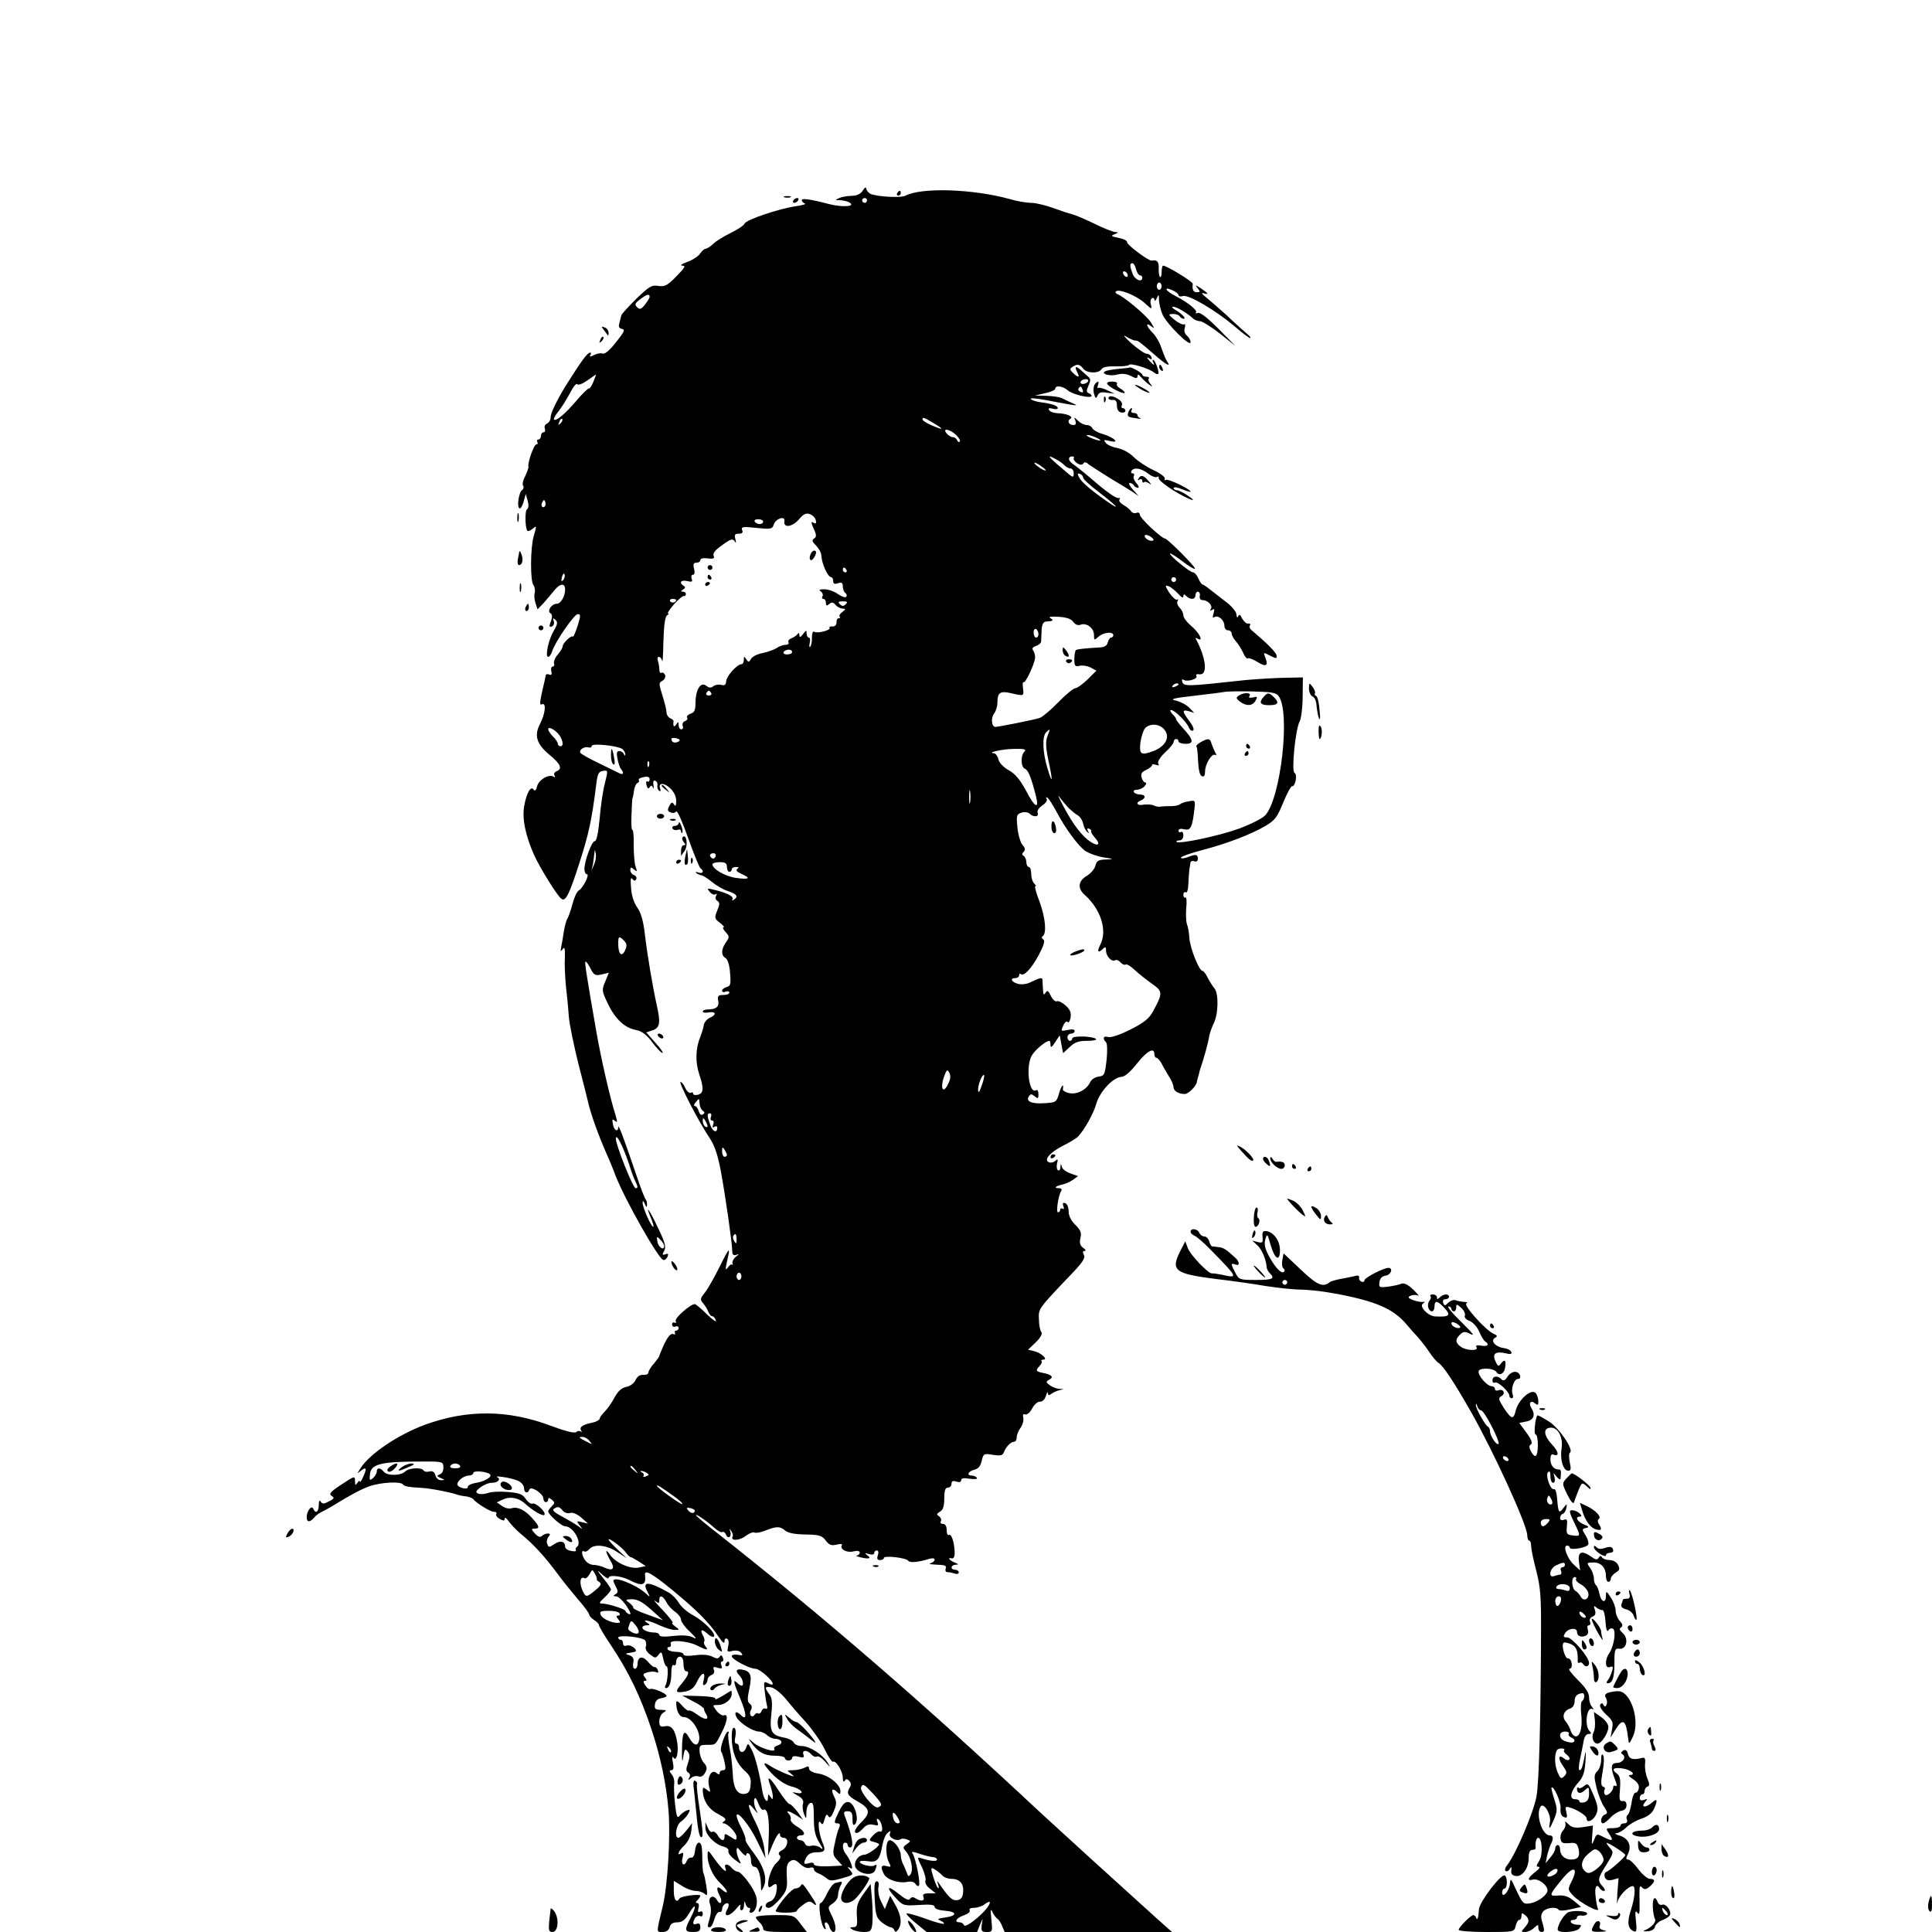 <?xml version="1.0" standalone="no"?>
<!DOCTYPE svg PUBLIC "-//W3C//DTD SVG 20010904//EN"
 "http://www.w3.org/TR/2001/REC-SVG-20010904/DTD/svg10.dtd">
<svg version="1.0" xmlns="http://www.w3.org/2000/svg"
 width="800pt" height="800pt" viewBox="0 0 800 800"
 preserveAspectRatio="xMidYMid meet">
<g transform="translate(0,800) scale(0.1,-0.1)"
fill="#000000" stroke="none">
<path d="M3572 7210 c-8 -13 -23 -20 -45 -21 -17 0 -41 -4 -52 -9 -18 -8 -18
-9 5 -9 14 -1 31 -5 38 -10 26 -16 -27 -20 -81 -7 -84 22 -117 26 -117 17 0
-5 6 -11 13 -14 6 -2 -10 -7 -38 -11 -70 -10 -206 -56 -212 -72 -2 -7 -28 -24
-56 -38 -29 -14 -62 -34 -74 -46 -12 -11 -26 -20 -31 -20 -5 0 -16 -9 -23 -20
-8 -12 -32 -27 -54 -35 -22 -8 -31 -14 -20 -15 16 0 11 -8 -24 -44 -37 -38
-48 -44 -75 -40 -27 5 -38 -2 -91 -53 -32 -32 -60 -62 -62 -68 -1 -5 -5 -20
-8 -32 -5 -15 -2 -22 10 -25 15 -2 10 -12 -24 -55 -26 -33 -46 -50 -55 -47 -8
3 -24 0 -36 -6 -15 -8 -20 -8 -16 -1 4 6 4 11 1 11 -13 0 -33 -28 -101 -135
-38 -62 -64 -115 -64 -133 0 -11 -7 -22 -15 -26 -8 -3 -12 -12 -9 -21 3 -8 1
-15 -5 -15 -6 0 -11 -7 -11 -15 0 -8 -5 -15 -11 -15 -5 0 -7 -4 -4 -10 3 -5 2
-10 -4 -10 -10 0 -37 -76 -33 -93 1 -4 -5 -21 -13 -38 -9 -16 -13 -34 -9 -40
4 -6 2 -14 -4 -18 -13 -8 -23 -69 -11 -76 4 -3 12 9 17 27 l9 33 8 -29 c5 -17
4 -31 -3 -35 -9 -6 -8 -78 2 -89 3 -3 12 1 21 8 18 15 18 15 5 -30 -14 -47
-15 -187 -1 -203 5 -7 8 -22 5 -33 -3 -10 -1 -30 4 -43 l8 -24 25 26 c13 15
33 38 44 52 24 30 45 32 45 4 0 -28 -18 -59 -34 -59 -22 0 -42 -30 -27 -39 8
-6 9 -15 2 -34 -8 -21 -7 -25 4 -21 8 3 11 13 8 22 -5 13 -3 15 7 5 10 -9 9
-18 -7 -45 -22 -37 -37 -108 -23 -108 5 0 12 10 16 22 12 40 92 155 106 155
13 0 13 -6 0 -48 -9 -27 -17 -47 -20 -45 -6 7 -42 -27 -42 -40 0 -6 -9 -21
-20 -34 -12 -13 -18 -30 -16 -37 3 -7 0 -13 -5 -13 -6 0 -9 -9 -6 -19 3 -14 1
-18 -9 -14 -8 3 -14 1 -14 -3 -1 -5 -7 -35 -15 -67 -11 -50 -11 -58 0 -53 18
7 13 -40 -10 -84 -24 -46 -12 -83 41 -126 46 -38 54 -58 28 -68 -8 -3 -12 -11
-8 -17 4 -7 3 -9 -4 -5 -19 12 -61 -12 -68 -40 -4 -16 -9 -21 -14 -14 -11 18
-29 -11 -39 -65 -10 -53 4 -122 40 -204 22 -50 97 -172 114 -183 17 -13 33 20
75 151 38 119 50 174 68 316 6 51 10 60 29 63 21 3 21 2 8 -50 -8 -29 -18 -96
-22 -148 -6 -61 -13 -94 -20 -93 -12 2 -43 -82 -43 -116 0 -12 5 -21 10 -21
13 0 -15 -56 -33 -67 -8 -4 -20 -30 -27 -58 -7 -27 -17 -54 -21 -60 -4 -5 -10
-28 -14 -50 -3 -22 -8 -51 -11 -65 -4 -20 -2 -22 6 -10 8 11 10 3 9 -35 -2
-27 1 -79 4 -115 4 -36 10 -92 12 -125 2 -33 21 -123 40 -200 20 -77 38 -148
40 -158 11 -49 41 -133 76 -213 10 -22 28 -65 39 -95 40 -101 175 -339 196
-346 6 -2 14 4 18 13 5 12 2 15 -9 10 -13 -4 -14 -2 -5 14 9 16 4 35 -25 95
-36 77 -56 103 -29 40 8 -19 12 -35 9 -35 -9 0 -45 82 -44 100 0 10 3 8 9 -5
6 -15 9 -16 9 -4 1 9 -2 18 -5 22 -4 3 -22 50 -40 104 -52 153 -73 209 -74
196 0 -23 -18 -14 -22 12 -4 20 -3 23 8 14 11 -9 11 -5 3 23 -23 71 -61 238
-80 348 -43 246 -48 284 -45 288 3 2 12 -10 21 -28 14 -28 20 -31 46 -25 l30
7 -15 -37 c-15 -34 -14 -39 11 -91 30 -63 70 -101 117 -109 24 -5 43 -19 67
-51 18 -24 37 -44 42 -44 5 0 -8 19 -29 42 l-38 43 27 9 c30 11 33 31 16 106
-16 72 -39 208 -49 293 -6 53 -16 88 -31 109 -14 19 -24 50 -26 82 -3 34 -1
46 5 37 7 -9 12 -10 16 -2 4 6 0 14 -8 17 -9 3 -16 13 -16 21 0 13 3 13 15 3
14 -11 14 -10 7 11 -5 13 -8 54 -8 91 1 36 -2 64 -6 62 -3 -2 -5 26 -3 63 1
38 3 68 4 68 1 0 4 13 6 30 2 16 9 31 15 33 5 2 8 7 5 12 -3 4 6 10 20 12 17
4 25 1 25 -9 0 -8 -4 -12 -9 -9 -5 4 -7 -3 -4 -15 4 -14 8 -17 13 -9 6 9 9 9
14 -1 3 -8 4 -4 2 9 -3 15 0 22 7 19 7 -2 11 -11 9 -20 -1 -8 2 -18 8 -22 5
-3 7 0 4 8 -10 26 14 28 40 4 17 -16 26 -35 26 -53 0 -21 -3 -25 -9 -15 -7 11
-11 10 -20 -7 -8 -16 -7 -21 6 -26 9 -4 19 -2 23 4 4 6 26 -43 49 -109 24 -67
47 -124 52 -127 16 -10 9 -24 -8 -17 -10 3 -15 3 -11 -1 3 -4 13 -8 21 -10 8
-1 28 -14 45 -28 17 -14 47 -32 67 -38 36 -12 44 -23 23 -36 -6 -4 -8 -3 -5 3
7 11 -25 27 -78 39 -27 7 -29 6 -16 -9 7 -9 18 -14 24 -10 6 4 7 1 2 -7 -4 -7
-2 -16 5 -20 11 -7 11 -14 0 -40 -12 -30 -12 -34 11 -51 13 -10 20 -19 15 -19
-5 0 -1 -9 8 -19 17 -18 17 -22 2 -43 -20 -28 -21 -54 -2 -65 9 -5 17 -29 19
-62 4 -46 2 -54 -14 -58 -11 -3 -19 -10 -19 -15 0 -6 7 -8 15 -4 8 3 15 1 15
-4 0 -6 -11 -10 -25 -10 -21 0 -25 -4 -21 -24 5 -25 -9 -36 -45 -36 -10 0 -19
-4 -19 -9 0 -4 11 -6 25 -3 31 5 33 -10 3 -23 -12 -6 -23 -20 -24 -31 -2 -12
-9 -34 -15 -50 -19 -45 -20 -103 -4 -151 20 -59 19 -80 -5 -86 -11 -3 -20 -1
-20 5 0 5 -4 6 -10 3 -5 -3 -15 5 -22 19 -6 14 -15 26 -20 26 -10 0 75 -165
119 -230 22 -33 35 -71 48 -140 19 -104 46 -292 47 -328 0 -17 4 -22 17 -18
13 5 13 4 -2 -8 -9 -7 -16 -20 -14 -27 2 -8 2 -10 -1 -6 -2 4 -10 0 -17 -10
-12 -15 -12 -12 -5 22 16 67 11 63 -30 -20 -22 -44 -49 -92 -61 -107 -20 -25
-21 -29 -7 -45 8 -10 18 -26 21 -35 4 -10 11 -18 16 -18 5 0 12 -8 15 -17 4
-10 -12 1 -36 24 -24 24 -47 43 -51 43 -18 0 -83 -57 -79 -69 3 -8 0 -11 -5
-8 -5 3 -10 0 -10 -7 0 -8 6 -12 14 -9 7 3 13 0 13 -6 0 -6 -5 -11 -11 -11 -5
0 -7 -4 -4 -10 3 -5 0 -7 -8 -4 -10 3 -21 -10 -36 -40 -11 -25 -21 -48 -21
-51 0 -3 -10 -16 -22 -31 -13 -14 -23 -31 -23 -37 0 -7 -10 -11 -21 -10 -14 1
-25 -6 -32 -21 -6 -13 -22 -26 -39 -29 -19 -4 -34 -17 -48 -43 -11 -21 -29
-47 -40 -58 -12 -12 -22 -25 -22 -31 -1 -5 -15 -13 -31 -16 -39 -8 -54 -18
-46 -32 4 -7 4 -9 -1 -5 -4 4 -13 4 -19 -2 -8 -6 -45 4 -105 26 -177 67 -346
68 -520 5 -111 -41 -228 -119 -267 -179 -16 -25 -16 -26 -1 -13 24 19 27 12
11 -24 -7 -16 -13 -25 -14 -20 0 6 -5 3 -10 -5 -8 -12 -10 -11 -10 8 0 21 -2
21 -56 -15 -46 -30 -53 -39 -41 -47 13 -8 11 -12 -11 -23 -21 -11 -27 -11 -34
-1 -5 9 -8 3 -8 -14 0 -29 -14 -38 -23 -15 -7 16 -27 -10 -27 -35 0 -22 13
-23 31 -2 7 9 22 20 34 25 11 6 29 15 40 22 83 51 116 68 155 83 47 16 129 21
139 7 6 -8 24 -11 76 -14 32 -1 120 -18 145 -27 8 -3 26 -7 39 -8 13 -2 27 -7
30 -11 13 -17 71 -53 86 -53 9 0 14 -4 10 -9 -3 -6 4 -15 15 -21 15 -8 20 -8
20 2 0 7 8 1 17 -12 10 -14 31 -36 48 -50 56 -46 100 -94 160 -175 16 -22 51
-65 77 -96 27 -30 48 -60 48 -65 0 -5 9 -15 20 -22 11 -7 20 -16 20 -21 0 -5
22 -43 50 -84 73 -109 123 -213 169 -352 36 -109 60 -222 69 -330 9 -103 -3
-310 -23 -395 -28 -117 -28 -110 -1 -110 15 0 25 7 29 20 3 14 14 20 31 20 20
0 32 9 48 35 28 48 35 37 9 -14 -28 -53 -27 -61 9 -61 23 0 30 4 30 20 0 13
-5 18 -15 14 -17 -7 -19 4 -6 25 5 7 14 10 20 7 6 -4 11 0 11 9 0 10 -5 13
-12 9 -8 -5 -9 0 -6 14 4 13 1 22 -5 22 -8 0 -7 4 1 12 7 7 12 15 12 18 0 9
-80 -1 -86 -11 -13 -21 -24 -6 -24 32 l0 41 34 -21 c18 -12 44 -21 58 -21 13
0 30 -6 37 -13 10 -10 11 -3 6 33 -4 24 -9 48 -12 53 -3 5 -5 35 -5 68 0 42
-4 59 -14 59 -7 0 -14 -14 -16 -33 -2 -19 -8 -31 -16 -29 -7 1 -15 -5 -18 -13
-10 -26 -25 -16 -18 11 5 19 4 25 -5 20 -20 -13 -12 10 13 33 14 13 26 38 28
57 l4 35 -24 -31 c-13 -16 -28 -30 -33 -30 -18 0 -9 55 11 67 10 7 24 22 30
33 9 17 8 19 -7 13 -10 -4 -23 -14 -29 -22 -10 -12 -13 -2 -19 50 -4 36 -5 74
-3 86 1 11 -3 27 -11 36 -10 13 -10 17 -1 17 9 0 11 10 6 33 -4 19 -3 27 3 19
12 -19 22 24 15 64 -8 51 -23 71 -50 66 -20 -4 -24 0 -24 21 0 14 8 31 18 36
14 9 13 10 -11 11 -24 0 -28 4 -25 23 2 14 11 23 26 25 12 2 22 6 22 10 0 10
-58 34 -68 28 -4 -2 -13 4 -20 15 -9 14 -9 19 -1 19 8 0 8 4 -1 15 -10 12 -7
15 14 21 13 3 30 3 35 -1 7 -3 8 0 5 9 -3 9 -9 14 -14 13 -4 -1 -16 9 -27 22
-22 26 -43 22 -43 -10 0 -10 -5 -19 -11 -19 -7 0 -9 10 -7 24 4 18 0 26 -16
32 -19 6 -19 7 7 11 24 4 26 6 12 20 -9 8 -22 12 -30 9 -9 -3 -15 0 -15 9 0 8
-4 15 -10 15 -5 0 -10 4 -10 9 0 13 103 2 112 -12 4 -7 5 -19 2 -27 -3 -8 5
-22 18 -31 21 -16 23 -16 35 -1 11 15 13 13 19 -15 3 -18 10 -33 14 -33 9 0 5
-64 -5 -80 -3 -5 -2 -10 3 -10 14 0 22 26 22 66 0 21 4 33 10 29 6 -3 10 3 10
14 0 12 7 21 15 21 10 0 15 -10 15 -30 0 -16 5 -30 10 -30 17 0 11 -17 -16
-50 -31 -36 -28 -42 15 -34 23 5 36 16 47 40 19 40 37 45 28 8 -5 -19 -4 -25
5 -20 6 4 11 13 11 21 0 7 7 16 16 19 10 4 14 12 10 22 -5 12 -1 14 16 8 17
-5 20 -3 15 10 -4 9 -2 16 3 16 5 0 7 7 3 16 -4 11 -8 12 -13 4 -6 -9 -13 -9
-30 0 -15 8 -40 10 -71 6 -31 -4 -49 -3 -49 4 0 5 -13 10 -29 10 -17 0 -33 5
-36 10 -3 6 -1 10 5 10 7 0 10 6 7 14 -7 18 72 12 112 -9 37 -19 47 -19 32 -2
-6 8 -8 16 -5 20 3 3 1 15 -6 26 -13 25 -3 27 22 4 10 -9 21 -13 24 -10 11 11
-40 63 -85 88 -25 13 -52 37 -60 52 -9 15 -27 34 -41 42 -84 48 -114 49 -89 4
12 -24 12 -24 -8 -6 -42 37 -133 72 -133 51 0 -3 5 -15 11 -26 9 -16 8 -23 -2
-29 -11 -7 -11 -9 2 -9 9 0 28 -18 43 -40 17 -25 21 -37 11 -34 -8 4 -15 9
-15 13 0 8 -73 31 -97 31 -14 0 -12 5 10 25 15 14 27 29 27 33 0 4 -14 25 -32
47 -28 35 -28 37 -5 16 15 -14 27 -20 27 -15 0 14 52 9 87 -9 52 -27 69 -22
64 20 -4 26 25 11 113 -61 102 -84 151 -133 190 -191 17 -26 26 -33 26 -22 0
11 5 15 11 11 6 -3 8 -17 4 -31 -5 -23 -4 -25 18 -19 15 3 29 1 36 -8 9 -11 6
-12 -14 -8 -14 2 -25 0 -25 -6 0 -13 74 -52 98 -52 18 0 72 -48 72 -63 0 -4
-9 -3 -19 3 -18 9 -19 7 -15 -28 2 -20 6 -48 9 -60 4 -15 2 -21 -5 -17 -5 3
-13 -1 -16 -9 -3 -9 -10 -14 -14 -11 -5 3 -11 1 -15 -5 -11 -17 -26 0 -16 18
6 11 5 20 -4 27 -11 8 -11 21 -2 63 12 57 5 73 -33 79 -22 3 -26 -7 -8 -25 14
-14 20 -42 9 -42 -4 0 -12 5 -19 12 -19 19 -14 -1 15 -70 25 -60 26 -89 1 -64
-19 19 -30 14 -18 -9 13 -24 68 -59 93 -59 10 0 25 -7 33 -15 9 -8 24 -15 34
-15 27 0 36 -20 11 -27 -11 -3 -18 -10 -15 -15 11 -18 -60 3 -86 26 -22 19
-23 19 -10 1 28 -40 55 -55 98 -55 23 0 42 -4 42 -10 0 -5 7 -10 15 -10 8 0
15 5 15 11 0 7 10 9 26 5 21 -6 25 -4 21 8 -8 21 16 21 33 1 7 -8 17 -12 23
-8 6 3 21 -7 35 -23 21 -24 22 -25 10 -4 -21 35 -76 70 -108 70 -16 0 -30 7
-33 14 -3 8 -22 18 -41 21 -52 10 -60 25 -52 98 5 48 3 68 -9 82 -20 28 -19
33 9 28 13 -3 39 -23 58 -46 18 -22 56 -67 85 -98 28 -32 64 -83 78 -113 15
-31 30 -54 35 -51 11 7 40 -40 40 -67 0 -14 3 -18 8 -12 5 9 10 9 19 -1 7 -7
8 -17 2 -26 -15 -24 -10 -35 30 -57 53 -30 57 -47 21 -84 -30 -29 -38 -48 -22
-48 5 0 17 9 27 20 12 14 25 18 42 14 19 -5 22 -3 16 12 -4 11 -3 15 4 11 15
-10 23 -56 8 -51 -6 3 -20 -5 -30 -16 -19 -21 -18 -21 3 -27 12 -3 22 -7 22
-10 0 -10 -46 -42 -60 -43 -21 0 -40 -20 -40 -42 0 -33 72 -53 84 -22 8 22 8
26 -4 19 -12 -7 -60 5 -60 15 0 5 15 6 34 3 38 -6 49 6 60 68 4 21 13 43 21
49 13 11 14 10 10 -3 -7 -16 27 -33 44 -23 5 4 17 3 27 -1 16 -6 16 -7 -1 -19
-17 -12 -17 -15 -3 -31 20 -23 31 -74 19 -93 -8 -12 -11 -11 -16 5 -4 11 -11
28 -16 37 -5 10 -9 26 -9 36 0 24 -28 62 -46 62 -17 0 -19 -61 -3 -92 10 -19
9 -20 -10 -15 -23 6 -26 -4 -11 -33 12 -23 59 -39 94 -33 18 4 31 1 37 -8 4
-7 11 -11 14 -7 8 8 -14 118 -27 134 -6 8 4 7 29 -2 21 -7 46 -13 56 -14 9 0
17 -5 17 -10 0 -9 -27 -7 -67 6 -16 4 -16 5 6 -41 10 -22 16 -46 13 -53 -3 -8
5 -23 19 -33 l24 -19 -29 0 c-21 0 -27 -4 -22 -15 6 -17 -11 -20 -34 -5 -9 6
-17 5 -22 -3 -5 -8 -20 -1 -47 21 -48 39 -54 28 -11 -18 29 -31 33 -32 95 -28
47 3 65 1 65 -8 0 -8 17 -14 43 -16 51 -4 52 -21 0 -28 -30 -4 -34 -7 -19 -13
10 -4 17 -10 14 -13 -3 -2 -38 7 -78 22 -39 14 -74 23 -76 21 -3 -3 15 -21 39
-41 l44 -36 105 0 104 0 11 28 12 27 -4 -27 c-3 -24 0 -28 21 -28 24 0 24 2
19 53 -4 37 -3 46 4 31 5 -12 15 -25 21 -29 6 -4 15 -18 20 -31 l10 -24 346 0
347 0 -64 57 c-151 136 -409 371 -475 432 -501 468 -897 811 -1358 1174 -34
26 -65 53 -71 59 -16 19 41 -19 70 -46 15 -14 31 -23 36 -20 5 3 12 -2 15 -10
8 -21 25 -10 18 12 -5 14 -4 14 4 2 6 -8 8 -18 6 -22 -12 -19 27 -18 51 0 15
12 32 19 39 16 7 -3 26 1 42 7 47 19 63 20 83 3 13 -12 40 -17 86 -18 57 -1
69 -4 84 -25 15 -19 24 -22 45 -17 16 4 25 3 22 -2 -10 -17 21 -33 48 -26 16
4 26 2 26 -5 0 -6 -6 -12 -12 -12 -7 -1 1 -4 17 -8 35 -8 45 -4 25 10 -11 8
-10 9 8 4 13 -4 22 -2 22 4 0 6 5 11 11 11 6 0 8 -9 4 -20 -5 -14 -2 -20 9
-20 9 0 16 4 16 9 0 11 93 1 101 -12 7 -9 41 -6 87 8 13 4 22 3 22 -3 0 -6 -8
-13 -17 -15 -10 -3 2 -5 26 -6 34 -1 42 -4 37 -16 -3 -9 0 -15 8 -15 8 0 21
-3 30 -6 9 -3 16 -1 16 5 0 6 -7 11 -15 11 -21 0 -19 20 3 21 13 0 12 2 -5 9
-24 10 -31 22 -11 17 8 -1 12 9 11 28 -2 42 -14 76 -24 69 -5 -3 -9 6 -9 20 0
17 -6 26 -16 26 -8 0 -12 5 -8 11 3 6 0 15 -7 20 -12 8 -11 11 4 20 12 7 17
23 17 54 0 33 4 45 15 45 8 0 15 7 15 16 0 11 6 14 20 9 12 -4 20 -2 20 6 0 8
11 10 35 6 21 -3 33 -2 30 4 -4 5 -13 9 -21 9 -23 0 -16 17 10 24 17 4 26 15
31 37 7 30 9 31 46 25 32 -5 41 -3 46 11 9 23 29 43 42 43 6 0 11 8 11 18 0
10 7 28 16 40 9 13 14 32 11 42 -3 12 0 17 8 13 8 -2 20 8 29 25 9 17 23 29
33 28 10 0 19 9 24 24 4 14 7 19 8 11 1 -9 5 -10 14 -3 6 5 21 12 32 15 l20 5
-20 1 c-11 1 -28 8 -38 15 -17 13 -17 15 -1 24 18 10 9 20 -27 27 -30 6 -32
10 -15 28 8 8 12 17 9 21 -4 3 -1 6 7 6 21 0 -7 27 -37 35 l-26 6 32 31 c20
19 28 35 23 42 -5 6 -10 30 -10 53 -2 45 -5 41 139 192 43 45 54 63 47 75 -6
11 -5 16 3 16 7 0 5 6 -6 13 -13 10 -16 21 -11 41 5 21 1 32 -21 54 -18 17
-28 38 -28 56 0 16 -6 31 -14 34 -10 3 -12 0 -8 -12 4 -10 3 -15 -3 -11 -6 3
-10 1 -10 -4 0 -6 -4 -11 -9 -11 -9 0 1 69 13 88 4 8 1 12 -10 12 -22 0 -13 9
15 15 11 2 31 11 43 19 l22 16 -31 11 c-18 6 -34 18 -36 27 -4 15 -5 15 -6 -1
0 -10 -5 -16 -10 -13 -5 3 -7 16 -4 29 5 17 3 20 -7 10 -7 -6 -19 -9 -26 -6
-24 9 3 41 58 69 28 14 56 31 62 38 27 28 65 97 76 137 14 49 70 109 104 110
13 0 37 21 64 55 42 53 72 69 72 39 0 -8 4 -15 8 -15 5 0 14 -10 21 -22 6 -13
20 -36 30 -53 11 -16 20 -37 20 -46 1 -17 21 -29 47 -29 15 0 48 33 50 50 1 6
3 13 4 18 2 4 4 12 5 17 1 6 4 17 7 25 11 30 32 106 35 129 2 13 11 37 18 52
20 38 22 124 4 146 -8 10 -21 30 -29 46 -7 15 -17 27 -21 27 -14 0 -51 94 -54
135 -1 22 -6 48 -10 58 -4 10 -5 40 -3 67 3 27 1 47 -4 44 -4 -3 -8 2 -8 11 0
9 5 13 10 10 6 -4 10 12 11 39 1 25 3 51 4 56 1 6 3 17 4 25 0 8 7 12 16 9 9
-4 15 0 15 10 0 19 -9 20 -44 6 -14 -5 -26 -6 -26 -1 0 4 39 18 88 31 103 27
200 64 262 100 39 23 49 36 74 98 16 39 33 69 37 67 4 -3 10 7 14 22 3 15 2
29 -5 33 -13 8 4 181 22 214 6 11 12 57 12 101 l1 80 -95 -2 c-52 -2 -133 -7
-180 -13 -200 -22 -217 -22 -224 -5 -3 10 -2 14 5 10 15 -10 61 4 53 16 -3 6
2 9 12 7 36 -6 29 66 -14 146 -3 5 0 6 6 2 28 -17 9 23 -23 50 -19 16 -35 36
-35 46 0 9 -7 24 -16 32 -8 9 -12 21 -8 27 4 7 3 10 -2 6 -5 -3 -19 10 -32 28
-18 29 -19 33 -4 28 9 -3 27 -17 40 -31 13 -15 22 -20 22 -12 0 11 3 11 12 2
17 -17 38 -15 38 3 0 8 5 15 10 15 6 0 10 -8 8 -17 -2 -11 3 -18 12 -18 21 0
43 -23 34 -36 -5 -8 -3 -9 6 -4 9 6 10 2 5 -15 -5 -16 -4 -20 4 -15 16 9 41
-13 41 -36 0 -11 7 -19 15 -19 8 0 15 -6 15 -13 0 -7 8 -22 18 -33 9 -10 23
-32 30 -48 7 -16 16 -26 19 -22 3 3 20 -3 38 -14 37 -23 48 -18 35 16 -10 24
-9 24 19 9 26 -13 29 -13 27 1 -2 13 -40 51 -104 105 -7 5 -10 15 -6 20 3 5 0
8 -7 7 -7 -2 -18 8 -25 20 -8 17 -13 20 -17 10 -3 -8 -6 -5 -7 7 0 11 -19 34
-40 50 -22 17 -52 40 -67 52 -16 13 -31 23 -34 23 -3 0 -11 11 -17 25 -6 14
-16 25 -22 25 -13 0 -101 72 -95 78 2 2 25 -12 51 -32 26 -20 49 -34 52 -31 6
5 -114 125 -124 125 -14 0 -104 85 -104 98 0 8 -6 12 -15 8 -8 -3 -18 1 -22 8
-5 7 -18 18 -31 25 -12 7 -20 16 -17 22 4 5 3 8 -2 7 -10 -4 -50 24 -117 82
-29 25 -62 51 -74 59 -20 14 -21 31 -1 31 6 0 8 -4 5 -8 -2 -4 4 -13 14 -20
13 -8 21 -8 26 -1 4 7 12 6 22 -4 10 -7 49 -32 87 -56 39 -23 81 -49 95 -58
l25 -17 -24 27 c-14 15 -19 27 -13 27 6 0 14 -4 17 -10 3 -5 11 -10 17 -10 6
0 3 9 -6 19 -10 11 -15 25 -11 30 3 6 1 11 -5 11 -6 0 -8 5 -5 10 10 16 40 12
69 -11 14 -11 30 -17 36 -14 6 4 9 1 8 -5 -2 -6 26 -29 61 -51 66 -40 111 -55
56 -19 -16 11 -36 20 -42 20 -7 0 -13 4 -13 9 0 6 16 3 35 -5 19 -8 35 -12 35
-10 0 10 -93 55 -103 49 -5 -3 -7 -1 -4 4 4 6 -16 22 -46 36 -29 13 -66 38
-82 54 -17 18 -46 33 -66 37 -21 4 -43 13 -50 22 -11 13 -9 14 16 8 44 -11 21
13 -26 28 -23 6 -43 18 -46 25 -3 7 -13 13 -23 13 -10 0 -27 8 -36 18 -17 16
-18 16 -11 0 4 -12 2 -18 -8 -18 -19 0 -28 17 -13 26 15 9 -15 22 -54 23 -15
1 -30 6 -34 13 -5 8 0 9 14 6 12 -4 22 -2 22 2 0 10 -24 18 -68 24 -19 2 -38
8 -43 13 -6 6 20 4 58 -3 37 -7 84 -16 103 -19 32 -5 33 -4 10 6 -14 6 -33 15
-42 20 -10 5 -39 9 -65 10 l-48 1 43 10 c23 5 42 13 42 19 0 15 32 10 51 -7
20 -18 99 -36 99 -23 0 4 -6 9 -12 11 -10 4 -10 10 -1 31 10 22 10 29 -3 39
-8 7 -21 19 -29 26 -20 18 -27 15 -15 -8 13 -24 5 -26 -17 -4 -14 13 -14 17
-2 25 20 13 30 11 44 -7 14 -20 64 -22 76 -3 5 9 25 13 58 12 28 -1 53 2 56 6
5 9 82 -14 103 -31 7 -6 15 -9 18 -6 6 6 -13 58 -21 58 -4 0 -3 -4 0 -10 10
-16 -1 -11 -16 7 -12 14 -12 16 0 9 9 -6 12 -5 9 5 -3 8 -11 14 -19 14 -9 0
-37 20 -65 44 -27 25 -37 37 -22 28 15 -9 32 -17 38 -17 13 0 19 -5 81 -59 45
-40 71 -54 52 -28 -5 6 -15 31 -23 54 -7 23 -24 52 -36 64 -27 26 -33 48 -7
28 15 -12 14 -9 -2 17 -18 28 -112 107 -140 117 -5 3 -8 7 -4 10 11 13 85 -17
118 -47 29 -27 32 -28 27 -9 -4 12 -2 24 4 28 5 3 10 0 11 -7 0 -7 4 -4 9 7 8
18 9 17 9 -8 1 -15 7 -42 15 -60 17 -38 116 -137 116 -114 0 8 -7 20 -15 27
-10 8 -13 21 -9 33 3 11 2 17 -3 14 -5 -3 -22 5 -39 18 -27 23 -28 24 -7 25
12 0 25 -4 28 -10 3 -5 11 -10 16 -10 13 0 -8 22 -36 38 -11 6 -14 12 -7 12
13 0 58 -26 80 -47 7 -7 21 -13 31 -13 9 0 46 -23 82 -51 l64 -51 -70 71 c-44
44 -75 69 -85 65 -8 -3 -11 -2 -8 2 9 8 -35 43 -84 68 -42 21 -53 42 -13 24
14 -6 25 -15 25 -20 0 -5 8 -7 18 -4 23 8 137 -60 214 -125 31 -27 60 -49 65
-49 4 1 -3 10 -17 21 -14 12 -50 44 -80 73 -31 28 -69 61 -85 74 -17 13 -22
21 -12 18 25 -8 21 -1 -10 20 -24 15 -26 15 -14 1 12 -15 11 -17 -3 -17 -15 0
-20 10 -17 35 0 9 -108 75 -123 75 -3 0 -6 -12 -6 -27 0 -14 -3 -23 -7 -20 -3
4 -6 20 -5 37 1 27 -7 35 -30 31 -13 -1 -103 66 -101 76 1 6 -14 14 -35 18
-31 6 -34 9 -17 15 17 7 17 9 3 9 -10 1 -49 16 -87 35 -37 18 -79 36 -92 39
-13 3 -49 15 -79 26 -30 11 -71 21 -90 21 -19 0 -60 7 -90 16 -153 42 -366 49
-432 13 -17 -8 -105 -5 -140 7 -9 3 -18 12 -20 20 -2 11 -6 10 -16 -6z m18
-40 c0 -5 -4 -10 -10 -10 -5 0 -10 5 -10 10 0 6 5 10 10 10 6 0 10 -4 10 -10z
m1114 -285 c4 -14 11 -25 16 -25 6 0 10 -4 10 -10 0 -21 -31 -9 -40 16 -12 32
-13 44 -1 44 5 0 12 -11 15 -25z m-34 -26 c0 -6 -4 -7 -10 -4 -5 3 -10 11 -10
16 0 6 5 7 10 4 6 -3 10 -11 10 -16z m140 -44 c0 -8 -4 -15 -10 -15 -5 0 -10
7 -10 15 0 8 5 15 10 15 6 0 10 -7 10 -15z m-2120 -44 c0 -5 -9 -19 -19 -32
-16 -20 -22 -22 -33 -11 -11 11 -9 16 12 32 27 21 40 25 40 11z m-233 -352
c-7 -17 -15 -29 -18 -27 -3 1 -27 -21 -52 -51 -47 -55 -85 -87 -93 -78 -3 2 5
17 18 33 13 16 34 50 48 76 13 26 27 43 30 37 4 -5 21 1 41 15 19 13 35 25 37
25 1 1 -4 -13 -11 -30z m2048 1 c-3 -5 -13 -10 -21 -10 -8 0 -12 5 -9 10 3 6
13 10 21 10 8 0 12 -4 9 -10z m-22 -34 c4 -10 1 -13 -8 -9 -8 3 -12 9 -9 14 7
12 11 11 17 -5z m-2162 -139 c-10 -9 -11 -8 -5 6 3 10 9 15 12 12 3 -3 0 -11
-7 -18z m1543 2 c47 -28 45 -32 -4 -11 -22 9 -40 20 -40 25 0 11 5 9 44 -14z
m95 -50 c12 -12 19 -24 15 -28 -4 -3 -9 0 -11 7 -3 6 -10 12 -18 12 -7 0 -18
7 -25 15 -20 24 12 19 39 -6z m596 -20 c5 -5 -5 -4 -23 2 -17 6 -32 13 -32 16
0 7 43 -8 55 -18z m-182 -81 c12 -6 28 -17 35 -25 7 -7 19 -13 26 -13 6 0 12
-9 12 -20 0 -16 -3 -17 -16 -7 -90 75 -104 91 -57 65z m-43 -45 c0 -7 -39 17
-46 28 -3 6 5 3 20 -6 14 -10 26 -19 26 -22z m155 -31 c0 -6 30 -33 68 -62 68
-52 93 -79 35 -39 -68 47 -109 82 -119 101 -9 16 -8 19 3 16 7 -3 13 -10 13
-16z m-2229 -119 c-10 -10 -19 5 -10 18 6 11 8 11 12 0 2 -7 1 -15 -2 -18z
m1122 -58 c3 -11 0 -15 -7 -11 -14 9 -14 3 1 -29 9 -21 9 -28 -1 -35 -10 -6
-9 -12 8 -29 11 -11 22 -30 22 -41 2 -36 27 -90 41 -90 4 0 8 -7 8 -16 0 -11
6 -14 20 -9 15 5 20 2 20 -14 0 -11 5 -23 10 -26 6 -4 8 -11 4 -16 -3 -5 -18
0 -34 11 -15 11 -41 20 -57 20 -20 0 -24 -3 -14 -9 7 -5 10 -14 7 -20 -4 -6
-2 -11 3 -11 6 0 11 -7 11 -16 0 -13 3 -14 14 -5 10 9 16 8 26 -4 7 -8 20 -15
29 -15 14 -1 14 -2 -1 -14 -10 -7 -15 -16 -11 -19 3 -4 2 -7 -4 -7 -6 0 -10
-8 -9 -17 0 -11 -6 -17 -16 -17 -10 1 -16 -2 -13 -6 6 -10 -51 -24 -64 -16 -5
4 -9 -7 -9 -24 1 -17 -3 -34 -7 -38 -4 -4 -5 3 -2 16 3 12 1 22 -4 22 -5 0 -9
8 -9 17 0 15 -2 14 -15 -3 -11 -14 -14 -15 -15 -4 0 10 -3 11 -8 4 -4 -6 -15
-13 -25 -17 -10 -4 -15 -11 -12 -17 3 -5 -2 -10 -12 -10 -10 0 -27 -6 -38 -14
-11 -7 -37 -16 -57 -20 -21 -4 -42 -14 -48 -24 -8 -15 -11 -15 -20 -2 -8 13
-10 13 -10 -2 0 -10 -4 -18 -9 -18 -18 0 -62 -48 -64 -70 -1 -16 -6 -20 -21
-16 -11 3 -26 0 -33 -6 -9 -7 -17 -7 -28 2 -23 19 -44 -14 -45 -67 0 -33 -4
-43 -20 -48 -11 -4 -18 -11 -15 -16 4 -5 0 -12 -9 -15 -8 -3 -12 -12 -9 -20 3
-8 0 -14 -6 -14 -6 0 -11 8 -11 18 0 14 -2 15 -10 2 -9 -14 -14 -7 -11 13 1 4
-6 10 -14 13 -8 4 -15 14 -15 24 0 10 -8 41 -17 70 -15 48 -16 53 0 61 9 5 14
16 11 24 -4 8 -10 12 -15 9 -5 -3 -9 4 -9 15 0 10 -3 26 -6 35 -3 9 -1 16 4
16 6 0 12 -8 14 -17 2 -10 4 27 5 81 2 68 7 102 15 108 7 4 9 8 4 8 -4 0 7 17
25 38 18 20 37 36 41 34 4 -1 8 2 8 8 0 6 -6 10 -12 10 -10 0 -9 3 1 9 9 6 10
11 2 15 -21 13 -11 26 14 20 20 -5 24 -3 19 10 -3 9 -1 16 5 16 7 0 9 9 5 25
-5 19 -2 25 10 25 9 0 16 5 16 11 0 7 12 9 30 7 21 -3 29 -1 26 7 -6 15 2 25
43 54 27 19 35 21 43 10 6 -10 7 -7 3 9 -5 18 -2 22 14 22 14 0 19 5 14 15 -5
14 3 15 60 9 59 -6 65 -5 71 14 8 25 48 38 44 14 -5 -29 31 -25 59 6 20 24 31
29 47 23 12 -5 23 -16 24 -26z m-218 -5 c0 -5 -6 -10 -14 -10 -8 0 -18 5 -21
10 -3 6 3 10 14 10 12 0 21 -4 21 -10z m1616 -77 c-8 -8 -36 5 -36 17 0 7 6 7
21 0 11 -7 18 -14 15 -17z m-1271 -123 c3 -5 1 -10 -4 -10 -6 0 -11 5 -11 10
0 6 2 10 4 10 3 0 8 -4 11 -10z m-1173 -42 c-8 -8 -9 -4 -5 13 4 13 8 18 11
10 2 -7 -1 -18 -6 -23z m2538 2 c0 -5 -4 -10 -10 -10 -5 0 -10 5 -10 10 0 6 5
10 10 10 6 0 10 -4 10 -10z m-2070 -84 c0 -11 -19 -15 -25 -6 -3 5 1 10 9 10
9 0 16 -2 16 -4z m702 -18 c-9 -9 -15 -9 -24 0 -9 9 -7 12 12 12 19 0 21 -3
12 -12z m942 -73 c8 -11 19 -16 30 -12 25 10 56 -14 56 -42 0 -23 1 -23 18 -8
20 19 62 23 62 7 0 -5 -4 -10 -9 -10 -5 0 -11 -9 -14 -20 -3 -14 -14 -20 -34
-21 -55 -3 -95 -7 -98 -11 -4 -4 -8 -30 -6 -52 1 -13 6 -17 21 -13 12 3 32 0
46 -7 l24 -13 -37 -37 c-21 -20 -44 -36 -51 -36 -7 0 -39 -26 -71 -59 -31 -32
-66 -61 -76 -64 -26 -8 -171 -37 -183 -37 -16 0 -20 36 -6 55 8 10 14 30 14
44 0 43 11 51 55 41 56 -13 55 -13 51 20 -2 17 -1 28 2 25 7 -7 45 73 48 100
1 11 -3 25 -8 32 -6 8 -2 13 11 18 12 3 21 12 22 18 0 7 1 28 2 47 1 23 7 35
17 36 31 2 35 5 20 14 -10 6 0 8 33 6 32 -2 52 -8 61 -21z m-144 -51 c0 -8 -4
-14 -10 -14 -5 0 -10 9 -10 21 0 11 5 17 10 14 6 -3 10 -13 10 -21z m-1020
-74 c0 -5 -9 -10 -21 -10 -11 0 -17 5 -14 10 3 6 13 10 21 10 8 0 14 -4 14
-10z m1600 -134 c0 -2 -7 -7 -16 -10 -8 -3 -12 -2 -9 4 6 10 25 14 25 6z
m-1935 -36 c3 -5 -1 -10 -10 -10 -9 0 -13 5 -10 10 3 6 8 10 10 10 2 0 7 -4
10 -10z m2350 -13 c49 -68 8 -424 -56 -493 -12 -13 -60 -37 -108 -55 -86 -31
-248 -65 -259 -55 -3 3 2 6 11 6 10 0 17 8 17 21 0 11 -4 17 -10 14 -5 -3 -10
-1 -10 5 0 8 9 10 24 6 26 -6 33 7 42 85 4 35 3 36 -23 31 -16 -2 -33 -8 -38
-13 -6 -4 -24 -8 -40 -7 -17 0 -34 -1 -40 -2 -5 -2 -18 0 -28 5 -9 4 -29 5
-42 3 -27 -6 -35 9 -10 18 21 9 19 24 -4 24 -11 0 -23 5 -26 10 -3 6 3 10 13
10 11 0 25 7 32 15 7 8 8 15 2 15 -5 0 -12 9 -15 21 -4 15 1 23 19 31 13 6 24
15 24 19 0 5 7 5 17 2 11 -4 14 -3 9 5 -4 7 7 26 28 46 20 18 36 38 36 45 0 6
5 11 10 11 6 0 10 -4 10 -10 0 -5 13 -10 30 -10 35 0 32 18 -12 65 -15 17 -28
33 -28 37 0 4 -7 14 -16 22 -8 9 -11 16 -5 16 15 0 66 -51 74 -73 4 -10 11
-15 17 -12 6 4 0 19 -15 39 -31 41 -31 49 -2 41 l22 -7 -21 22 c-12 12 -37 25
-55 29 -27 6 -12 10 76 20 61 7 117 14 125 16 8 2 59 3 113 2 83 -2 101 -5
112 -20z m-483 -129 c38 -31 21 -76 -36 -98 -52 -19 -59 -14 -54 34 3 24 12
51 19 60 17 19 50 20 71 4z m-2492 -38 c13 -24 13 -40 0 -40 -5 0 -10 5 -10
10 0 6 -9 19 -20 30 -11 11 -20 25 -20 30 0 16 37 -7 50 -30z m2017 1 c-8 -23
-7 -46 5 -103 19 -88 16 -100 -6 -25 -19 65 -21 128 -4 145 17 17 18 15 5 -17z
m-1528 -22 c-14 -8 -29 -3 -29 11 0 4 9 6 21 3 15 -4 17 -8 8 -14z m-231 -31
c6 -6 12 -16 11 -22 0 -7 -2 -6 -6 2 -2 6 -11 12 -19 12 -10 0 -12 -8 -7 -32
3 -18 10 -37 14 -42 15 -17 10 -27 -8 -17 -10 5 -49 24 -86 42 -38 18 -71 37
-74 42 -7 12 18 28 35 22 6 -2 12 0 12 6 0 13 109 1 128 -13z m1664 -10 c-17
-17 -15 -65 2 -71 14 -6 26 -36 46 -115 14 -56 -6 -45 -41 23 -25 46 -44 70
-71 85 -22 12 -41 32 -44 46 -3 13 -11 24 -18 25 -34 2 37 18 84 18 42 1 51
-2 42 -11z m-1555 -60 c-3 -8 -6 -5 -6 6 -1 11 2 17 5 13 3 -3 4 -12 1 -19z
m1330 -150 c-2 -13 -4 -3 -4 22 0 25 2 35 4 23 2 -13 2 -33 0 -45z m408 -24
c12 -11 28 -25 38 -30 10 -6 19 -21 22 -34 2 -13 10 -28 16 -34 9 -8 10 -7 4
3 -5 9 -3 12 4 10 7 -3 11 -7 9 -11 -2 -3 6 -15 16 -27 25 -27 14 -38 -18 -17
-34 22 -71 69 -112 146 -19 36 -27 54 -17 40 10 -14 27 -34 38 -46z m-51 -14
c38 -72 92 -145 122 -165 15 -9 47 -21 73 -25 44 -7 45 -8 10 -9 -30 -1 -38
-5 -43 -25 -3 -14 -20 -33 -36 -43 -36 -21 -39 -52 -8 -79 67 -60 94 -148 64
-206 -15 -29 -9 -37 12 -16 9 9 12 7 12 -9 0 -23 24 -48 38 -39 6 3 15 -1 22
-9 7 -8 16 -12 21 -9 5 3 21 -7 36 -21 16 -15 47 -40 71 -57 47 -33 48 -39 8
-113 -17 -32 -36 -48 -95 -78 -44 -22 -82 -35 -93 -31 -19 6 -24 -6 -8 -22 5
-5 6 -36 2 -74 -7 -60 -9 -65 -33 -68 -15 -2 -30 -12 -36 -25 -14 -30 -56 -51
-87 -43 -14 3 -25 10 -25 14 5 28 -5 20 -15 -13 -11 -39 -13 -40 -59 -43 -55
-4 -80 7 -67 28 7 11 11 11 24 1 14 -12 16 -10 16 8 0 12 -4 20 -9 17 -31 -20
-45 103 -17 146 16 24 57 58 71 58 3 0 5 -8 5 -17 0 -13 5 -10 19 11 l19 29 7
-37 7 -37 27 25 c20 20 38 26 69 26 59 0 52 14 -8 18 -30 1 -50 -2 -50 -8 0
-5 -4 -10 -10 -10 -5 0 -10 7 -10 15 0 8 7 15 15 15 8 0 15 5 15 11 0 7 -11 8
-29 4 -29 -6 -29 -5 -18 19 6 13 15 20 18 14 3 -5 9 2 12 18 3 20 -1 33 -20
50 -13 12 -30 21 -37 18 -7 -3 -18 8 -25 23 -10 21 -14 24 -22 12 -7 -11 -9
-8 -10 11 -1 14 -2 31 -2 38 1 16 -7 15 -45 -3 -18 -10 -41 -13 -56 -9 -28 7
-36 24 -11 24 8 0 15 5 15 12 0 6 3 8 6 5 13 -12 44 21 75 78 22 42 27 60 19
65 -7 4 -8 10 -3 13 18 11 12 76 -12 142 -14 36 -22 65 -18 65 4 0 2 5 -5 12
-7 7 -12 25 -12 40 0 15 -4 28 -10 28 -5 0 -10 9 -10 19 0 11 -5 23 -11 27 -8
4 -8 9 0 17 8 8 6 16 -5 28 -8 9 -18 42 -21 72 -5 50 -4 55 17 62 12 4 27 2
33 -4 16 -16 40 -14 34 3 -4 9 5 21 19 31 14 9 22 21 18 27 -4 6 -3 8 3 5 6
-4 23 -30 37 -57z m-1914 -220 l-11 -25 6 25 c2 14 5 34 6 45 2 19 2 19 6 0 2
-12 -1 -32 -7 -45z m503 33 c-3 -7 -9 -10 -14 -7 -14 8 -11 21 5 21 8 0 12 -6
9 -14z m47 -43 c0 -11 5 -20 10 -20 6 0 10 5 10 10 0 6 8 10 18 10 11 0 13 -3
5 -8 -8 -5 -2 -12 18 -21 41 -18 31 -24 -25 -16 -45 7 -96 37 -96 56 0 5 14 9
30 9 23 0 30 -4 30 -20z m-426 -305 c12 -13 13 -21 4 -41 -14 -29 -28 -15 -28
29 0 31 3 33 24 12z m1344 -589 c-22 -51 -38 -24 -17 31 9 24 12 26 20 11 6
-11 5 -26 -3 -42z m137 -11 c-10 -29 -14 -34 -15 -17 0 23 18 67 25 60 2 -2
-2 -22 -10 -43z m-1168 -77 c1 -11 7 -24 14 -28 8 -6 8 -9 -1 -15 -7 -4 -13 1
-17 14 -3 12 -10 21 -15 21 -6 0 -5 7 2 15 16 19 15 19 17 -7z m47 -53 c-4 -8
-1 -15 5 -15 6 0 8 -7 4 -17 -4 -11 -3 -14 5 -9 7 4 12 3 12 -3 0 -25 -19 -18
-29 11 -14 38 -14 48 -1 48 5 0 7 -7 4 -15z m-14 -38 c0 -5 -4 -5 -10 -2 -5 3
-10 14 -10 23 0 15 2 15 10 2 5 -8 10 -19 10 -23z m-325 -158 c9 -30 21 -62
26 -71 11 -22 11 -28 1 -28 -11 0 -82 179 -82 205 1 26 30 -32 55 -106z m405
39 c0 -5 -4 -8 -10 -8 -5 0 -10 10 -10 23 0 18 2 19 10 7 5 -8 10 -18 10 -22z
m40 -350 c0 -18 -2 -20 -9 -8 -6 8 -7 18 -5 22 9 14 14 9 14 -14z m-300 -28
c0 -21 -25 -4 -28 20 -4 21 -2 22 12 7 9 -8 16 -21 16 -27z m320 -125 c0 -8
-4 -15 -10 -15 -5 0 -10 7 -10 15 0 8 5 15 10 15 6 0 10 -7 10 -15z m-629
-682 c13 -15 12 -15 -11 -3 -34 17 -36 20 -18 20 9 0 22 -7 29 -17z m-605
-108 c1 -14 -5 -27 -15 -30 -14 -6 -13 -8 4 -15 18 -8 18 -9 2 -9 -11 -1 -21
8 -24 20 -4 14 -12 19 -24 16 -11 -3 -22 -1 -25 4 -8 14 -61 11 -76 -4 -18
-18 -74 -19 -89 -1 -15 18 -29 18 -29 0 0 -7 -7 -19 -16 -27 -14 -11 -15 -9
-12 17 4 40 43 51 187 52 115 1 116 1 117 -23z m69 5 c4 -6 -5 -10 -20 -10
-15 0 -24 4 -20 10 3 6 12 10 20 10 8 0 17 -4 20 -10z m726 -17 c13 -16 12
-17 -3 -4 -17 13 -22 21 -14 21 2 0 10 -8 17 -17z m-602 -18 c10 -10 -19 -28
-56 -35 -21 -3 -37 -11 -36 -17 3 -12 -34 -6 -42 7 -8 13 24 40 46 40 10 0 19
5 19 11 0 11 57 6 69 -6z m649 6 c11 -7 10 -9 -3 -14 -9 -4 -14 -3 -10 2 3 5
-1 12 -7 14 -7 3 -8 6 -3 6 6 0 16 -3 23 -8z m-532 -33 c13 -6 24 -19 24 -30
0 -20 16 -25 22 -6 6 17 58 -17 58 -37 0 -8 5 -15 10 -15 6 0 10 5 10 11 0 8
4 8 15 -1 13 -11 13 -14 0 -27 -8 -8 -15 -17 -15 -21 0 -13 55 -62 70 -62 34
0 73 -71 48 -86 -4 -3 -6 -9 -3 -13 2 -5 -7 -6 -20 -3 -14 2 -25 10 -25 18 0
22 -20 27 -45 10 -21 -14 -24 -14 -29 1 -4 8 -1 22 5 29 9 11 8 14 -3 14 -8 0
-19 -5 -24 -10 -7 -7 -16 -4 -29 10 -16 18 -16 20 -2 20 23 0 21 10 -7 41 -31
36 -62 51 -86 44 -11 -4 -29 0 -41 9 l-22 15 26 12 c30 14 65 7 92 -18 32 -29
72 -52 79 -46 10 10 -35 52 -49 47 -6 -3 -19 6 -28 19 -13 20 -26 25 -74 29
-32 3 -69 1 -82 -4 -14 -5 -32 -6 -40 -3 -13 6 -12 10 8 26 13 10 34 19 47 19
26 0 40 15 22 24 -7 3 4 3 25 0 22 -3 50 -10 63 -16z m641 -61 c24 -17 41 -32
38 -35 -4 -4 -105 68 -105 76 0 5 18 -6 67 -41z m-457 -62 c7 -9 21 -13 30
-10 11 4 29 -4 47 -19 l28 -25 -25 6 c-23 6 -24 5 -10 -13 14 -18 14 -18 -5
-4 -11 8 -41 26 -67 40 -31 16 -43 27 -35 32 17 11 23 10 37 -7z m545 3 c4 -3
2 -9 -3 -12 -5 -3 -15 1 -21 8 -10 11 -9 14 3 12 9 -1 18 -5 21 -8z m-283
-177 c7 -10 16 -19 21 -19 4 -1 19 -10 34 -19 l27 -18 -29 -6 c-36 -7 -96 20
-119 53 -21 30 -20 13 1 -23 21 -34 12 -46 -22 -31 -14 7 -35 12 -47 12 -11 0
-27 8 -34 18 -15 19 -19 46 -5 38 5 -3 14 1 21 9 19 23 71 18 115 -11 l40 -26
-37 35 c-21 20 -38 39 -38 42 0 10 58 -34 72 -54z m-121 -110 c-1 -2 3 -8 11
-12 10 -7 6 -15 -17 -34 -38 -31 -40 -31 -55 4 -12 30 -6 56 10 46 5 -3 14 4
21 16 11 21 12 22 22 3 6 -10 10 -21 8 -23z m289 -96 c7 -14 24 -32 37 -40 12
-9 23 -23 23 -32 0 -8 17 -32 38 -51 25 -24 29 -31 13 -23 -16 9 -42 11 -82 7
-39 -5 -59 -3 -59 4 0 5 -9 10 -19 10 -26 0 -51 10 -51 21 0 5 8 9 18 9 14 0
15 2 2 10 -26 17 6 11 51 -10 24 -11 53 -20 64 -19 20 0 20 0 1 14 -11 8 -16
15 -11 15 5 0 -13 23 -40 52 -28 29 -42 46 -32 39 14 -11 17 -11 17 3 0 24 15
19 30 -9z m-64 -30 l49 -44 -63 23 c-35 12 -62 25 -60 29 2 3 -6 12 -16 20
-18 13 -17 14 11 15 22 0 43 -11 79 -43z m-131 -15 c3 -5 1 -10 -6 -10 -8 0
-8 -4 1 -15 10 -12 10 -15 -3 -15 -27 0 -64 18 -70 34 -5 13 1 16 33 16 21 0
42 -4 45 -10z m79 -81 c-3 -5 -13 -5 -25 1 -21 12 -21 12 -12 36 6 15 8 15 25
-6 10 -12 15 -26 12 -31z m134 -494 c-3 -3 -9 2 -12 12 -6 14 -5 15 5 6 7 -7
10 -15 7 -18z m837 -172 c39 -43 41 -49 20 -57 -17 -6 -79 70 -69 85 8 14 11
12 49 -28z m105 -104 c8 -15 7 -19 -3 -19 -8 0 -17 11 -19 25 -6 27 6 24 22
-6z m180 -233 c7 -9 25 -16 40 -16 35 0 52 -21 48 -57 -2 -20 -9 -29 -24 -31
-20 -3 -33 8 -72 64 -12 18 -13 18 -7 -1 3 -11 3 -16 -2 -12 -4 5 -13 26 -19
47 -11 36 -10 39 5 30 10 -5 23 -16 31 -24z m189 -134 c-27 -36 -92 -87 -97
-74 -2 6 -10 12 -18 12 -25 0 -15 18 17 29 17 6 28 15 24 21 -3 6 4 10 17 10
14 0 33 6 44 14 24 18 30 13 13 -12z"/>
<path d="M3356 5704 c-9 -22 3 -32 14 -14 12 19 12 30 1 30 -5 0 -12 -7 -15
-16z"/>
<path d="M2930 5650 c0 -5 5 -10 10 -10 6 0 10 5 10 10 0 6 -4 10 -10 10 -5 0
-10 -4 -10 -10z"/>
<path d="M2930 5610 c0 -5 5 -10 11 -10 5 0 7 5 4 10 -3 6 -8 10 -11 10 -2 0
-4 -4 -4 -10z"/>
<path d="M2920 5579 c0 -5 5 -7 10 -4 6 3 10 8 10 11 0 2 -4 4 -10 4 -5 0 -10
-5 -10 -11z"/>
<path d="M4400 5308 c0 -9 5 -20 11 -23 17 -11 20 0 4 21 -13 17 -14 17 -15 2z"/>
<path d="M4415 5260 c4 -6 11 -8 16 -5 14 9 11 15 -7 15 -8 0 -12 -5 -9 -10z"/>
<path d="M5130 5120 c-13 -9 -12 -12 4 -25 27 -20 53 -19 65 4 9 16 8 18 -11
13 -14 -3 -19 -1 -14 6 9 15 -23 16 -44 2z"/>
<path d="M5233 5115 c-22 -24 -15 -35 22 -35 38 0 44 10 19 34 -19 19 -25 19
-41 1z"/>
<path d="M4972 4927 c-12 -7 -21 -15 -18 -18 3 -2 6 -30 7 -61 2 -37 7 -59 16
-62 9 -4 13 3 13 20 0 30 28 76 42 68 6 -4 6 1 -1 12 -5 11 -12 27 -15 37 -6
20 -13 21 -44 4z"/>
<path d="M5160 4910 c0 -5 5 -10 11 -10 5 0 7 5 4 10 -3 6 -8 10 -11 10 -2 0
-4 -4 -4 -10z"/>
<path d="M5155 4880 c-3 -5 -1 -10 4 -10 6 0 11 5 11 10 0 6 -2 10 -4 10 -3 0
-8 -4 -11 -10z"/>
<path d="M2530 4872 c0 -17 4 -34 10 -37 6 -4 7 6 3 27 -8 44 -13 48 -13 10z"/>
<path d="M4354 4575 c0 -14 6 -25 12 -25 7 0 9 10 6 25 -6 32 -20 32 -18 0z"/>
<path d="M4451 4059 c-13 -5 -22 -12 -19 -14 6 -6 58 12 58 20 0 7 -11 5 -39
-6z"/>
<path d="M1615 1927 c-11 -8 -14 -16 -8 -20 6 -4 18 2 28 13 21 23 8 27 -20 7z"/>
<path d="M1664 1925 c-25 -19 -15 -19 27 0 25 10 29 14 13 15 -11 0 -29 -7
-40 -15z"/>
<path d="M2074 1859 c-7 -12 12 -29 34 -29 19 0 14 18 -7 30 -14 7 -22 7 -27
-1z"/>
<path d="M2344 1625 c21 -16 32 -13 21 4 -3 6 -14 11 -23 11 -15 -1 -15 -2 2
-15z"/>
<path d="M3715 7200 c-3 -5 -1 -10 4 -10 6 0 11 5 11 10 0 6 -2 10 -4 10 -3 0
-8 -4 -11 -10z"/>
<path d="M3248 7183 c6 -2 18 -2 25 0 6 3 1 5 -13 5 -14 0 -19 -2 -12 -5z"/>
<path d="M3285 7170 c-3 -5 -2 -10 4 -10 5 0 13 5 16 10 3 6 2 10 -4 10 -5 0
-13 -4 -16 -10z"/>
<path d="M2501 6633 c7 -10 15 -20 16 -22 2 -2 3 3 3 11 0 9 -7 19 -16 22 -15
6 -15 4 -3 -11z"/>
<path d="M2486 6593 c-6 -14 -5 -15 5 -6 7 7 10 15 7 18 -3 3 -9 -2 -12 -12z"/>
<path d="M4800 6481 c0 -6 4 -13 10 -16 6 -3 7 1 4 9 -7 18 -14 21 -14 7z"/>
<path d="M4635 6473 c-22 -2 -47 -6 -55 -9 -28 -10 14 -24 46 -15 19 5 38 4
57 -6 21 -11 27 -11 27 -1 1 9 4 9 13 -2 7 -8 21 -22 32 -30 18 -14 19 -13 8
1 -7 9 -10 19 -6 22 3 4 -1 7 -10 7 -9 0 -17 4 -17 8 0 8 -48 35 -53 30 -1 -1
-20 -3 -42 -5z"/>
<path d="M4533 6408 c-5 -7 -7 -24 -3 -38 6 -21 8 -22 15 -8 5 13 15 16 38 12
l32 -4 -30 14 c-16 8 -33 12 -37 10 -4 -3 -5 2 -2 10 7 19 0 21 -13 4z"/>
<path d="M4585 6410 c8 -14 66 -43 72 -37 2 3 -5 10 -16 17 -12 6 -19 15 -16
21 4 5 -6 9 -20 9 -15 0 -24 -4 -20 -10z"/>
<path d="M4700 6406 c0 -3 14 -12 30 -21 17 -9 30 -13 30 -11 0 3 -13 12 -30
21 -16 9 -30 13 -30 11z"/>
<path d="M4571 6344 c0 -11 3 -14 6 -6 3 7 2 16 -1 19 -3 4 -6 -2 -5 -13z"/>
<path d="M4590 6351 c0 -5 8 -8 18 -7 12 1 17 -6 17 -24 0 -15 6 -26 18 -28 9
-2 17 1 17 7 0 6 -5 11 -11 11 -5 0 -7 5 -4 11 4 6 -1 17 -11 24 -22 16 -44
19 -44 6z"/>
<path d="M4673 6295 c-7 -20 -5 -22 32 -27 17 -3 24 -3 18 -1 -7 3 -13 9 -13
14 0 5 -7 9 -16 9 -8 0 -12 5 -9 10 3 6 4 10 0 10 -3 0 -8 -7 -12 -15z"/>
<path d="M4714 6018 c-4 -7 -3 -8 4 -4 7 4 12 2 12 -5 0 -7 3 -9 7 -6 3 4 13
1 22 -5 10 -8 9 -4 -3 10 -21 25 -32 27 -42 10z"/>
<path d="M2142 5855 c0 -16 2 -22 5 -12 2 9 2 23 0 30 -3 6 -5 -1 -5 -18z"/>
<path d="M2150 5715 c-1 -5 -3 -20 -6 -32 -2 -13 0 -23 5 -23 14 0 19 23 10
45 -4 11 -8 16 -9 10z"/>
<path d="M2152 5565 c0 -16 2 -22 5 -12 2 9 2 23 0 30 -3 6 -5 -1 -5 -18z"/>
<path d="M2176 5485 c-3 -8 -1 -15 4 -15 6 0 10 7 10 15 0 8 -2 15 -4 15 -2 0
-6 -7 -10 -15z"/>
<path d="M2230 5400 c0 -5 5 -10 10 -10 6 0 10 5 10 10 0 6 -4 10 -10 10 -5 0
-10 -4 -10 -10z"/>
<path d="M5420 5149 c0 -15 7 -29 15 -33 8 -3 15 -18 16 -33 1 -15 5 -39 9
-53 6 -17 8 -8 4 30 -2 30 -9 57 -14 58 -6 2 -8 7 -5 11 2 5 -2 17 -10 27 -14
18 -14 18 -15 -7z"/>
<path d="M5460 4973 c0 -18 2 -33 4 -33 9 0 13 39 5 51 -6 10 -9 4 -9 -18z"/>
<path d="M2740 4746 c0 -2 8 -10 18 -17 15 -13 16 -12 3 4 -13 16 -21 21 -21
13z"/>
<path d="M2720 4620 c0 -5 7 -10 15 -10 8 0 15 5 15 10 0 6 -7 10 -15 10 -8 0
-15 -4 -15 -10z"/>
<path d="M2778 4603 c7 -3 16 -2 19 1 4 3 -2 6 -13 5 -11 0 -14 -3 -6 -6z"/>
<path d="M2811 4593 c-1 -7 -8 -13 -17 -13 -8 0 -12 -5 -9 -11 4 -6 13 -8 21
-5 8 3 14 0 14 -6 0 -6 2 -9 5 -6 3 3 1 16 -4 29 -5 13 -10 18 -10 12z"/>
<path d="M2827 4534 c-4 -4 -2 -13 4 -21 9 -9 8 -13 0 -13 -6 0 -11 -10 -11
-22 l0 -22 15 21 c15 21 8 72 -8 57z"/>
<path d="M2838 4455 c-6 -30 -3 -43 8 -33 3 4 4 19 2 35 l-3 28 -7 -30z"/>
<path d="M2861 4434 c0 -11 3 -14 6 -6 3 7 2 16 -1 19 -3 4 -6 -2 -5 -13z"/>
<path d="M2800 4429 c0 -5 5 -7 10 -4 6 3 10 8 10 11 0 2 -4 4 -10 4 -5 0 -10
-5 -10 -11z"/>
<path d="M2725 3710 c3 -5 11 -10 16 -10 6 0 7 5 4 10 -3 6 -11 10 -16 10 -6
0 -7 -4 -4 -10z"/>
<path d="M5140 3234 c30 -34 43 -45 49 -39 6 7 -30 45 -54 57 -17 9 -16 6 5
-18z"/>
<path d="M4350 3209 c0 -5 5 -7 10 -4 6 3 10 8 10 11 0 2 -4 4 -10 4 -5 0 -10
-5 -10 -11z"/>
<path d="M5230 3201 c0 -5 7 -14 15 -21 16 -14 18 -10 9 14 -6 17 -24 22 -24
7z"/>
<path d="M5260 3203 c0 -16 28 -43 46 -43 8 0 14 7 14 15 0 13 -12 17 -36 14
-4 0 -11 5 -15 13 -6 9 -9 9 -9 1z"/>
<path d="M5350 3170 c0 -5 5 -10 11 -10 5 0 7 5 4 10 -3 6 -8 10 -11 10 -2 0
-4 -4 -4 -10z"/>
<path d="M5415 3160 c-3 -5 -1 -10 4 -10 6 0 11 5 11 10 0 6 -2 10 -4 10 -3 0
-8 -4 -11 -10z"/>
<path d="M5330 3036 c0 -5 44 -51 62 -65 16 -12 16 -11 3 16 -8 16 -26 35 -40
41 -14 6 -25 10 -25 8z"/>
<path d="M5430 3003 c0 -5 9 -19 20 -33 18 -23 20 -23 20 -5 0 11 -9 26 -20
33 -11 7 -20 9 -20 5z"/>
<path d="M5192 2960 c-2 -22 1 -40 7 -40 12 0 22 28 12 35 -5 3 -7 14 -4 25 3
11 1 20 -4 20 -5 0 -10 -18 -11 -40z"/>
<path d="M5486 2962 c-10 -16 1 -32 22 -32 11 0 13 3 6 8 -6 4 -13 14 -16 22
-3 10 -6 11 -12 2z"/>
<path d="M4930 2900 c0 -6 7 -13 16 -17 9 -3 39 -29 66 -57 114 -116 116 -120
51 -105 -20 4 -40 7 -44 6 -14 -3 -91 77 -101 106 l-10 27 -19 -37 c-43 -84
-27 -97 146 -119 61 -7 153 -20 205 -29 52 -8 118 -15 145 -15 28 0 86 -6 130
-14 179 -32 254 -64 310 -131 17 -20 38 -44 47 -53 9 -10 29 -35 44 -57 14
-22 33 -44 40 -48 19 -11 65 -80 135 -203 95 -168 230 -463 233 -510 0 -13 4
-24 9 -24 4 0 7 -9 7 -21 0 -11 9 -57 21 -102 18 -69 21 -111 20 -262 -1 -342
-8 -620 -19 -675 -13 -68 -86 -239 -121 -283 -8 -9 -11 -20 -7 -24 4 -4 12 -1
17 7 8 12 9 11 7 -5 -2 -14 3 -21 19 -23 27 -4 53 32 53 75 0 23 5 33 15 33 8
0 14 3 14 8 -3 19 2 42 10 42 17 0 21 -71 4 -96 -12 -19 -13 -24 -2 -24 8 0 2
-10 -13 -21 -32 -24 -37 -39 -10 -32 25 6 67 -29 59 -50 -8 -21 -46 -46 -76
-49 -24 -3 -27 1 -58 67 -17 38 -18 39 -21 13 -4 -31 -32 -61 -32 -34 0 9 5
16 10 16 12 0 13 47 1 54 -14 9 -102 -105 -107 -139 0 -5 -2 -19 -3 -30 -2
-11 -5 -15 -8 -7 -2 6 -8 12 -12 12 -11 0 -61 -51 -61 -61 0 -5 52 -9 115 -9
114 0 115 0 121 25 3 14 10 25 15 25 5 0 9 7 9 16 0 14 3 14 15 4 19 -16 19
-29 -2 -52 -15 -17 -15 -18 2 -18 10 0 27 7 37 17 17 15 18 15 18 0 0 -10 6
-17 14 -17 11 0 12 7 4 35 -9 26 -8 38 2 50 13 16 55 21 64 7 3 -5 25 -4 49 2
l44 10 -30 25 c-22 18 -39 24 -65 22 -39 -3 -39 0 15 66 49 61 72 53 38 -13
-13 -26 -13 -30 8 -52 29 -32 118 -78 103 -54 -2 4 -7 27 -9 50 -5 39 4 55 18
32 3 -5 11 -10 17 -10 6 0 4 8 -5 18 -23 25 -22 33 15 91 31 51 31 51 12 72
-10 12 -14 20 -9 18 24 -10 75 -45 75 -50 0 -9 -64 -65 -80 -71 -6 -2 -8 -11
-5 -21 5 -12 14 -15 32 -11 l25 7 -5 -64 c-2 -35 -2 -52 0 -37 4 25 44 68 64
68 13 0 9 -49 -9 -103 -16 -49 -11 -76 16 -85 9 -3 10 10 6 45 -4 37 -3 44 6
33 8 -12 10 -3 9 40 -1 74 -1 76 12 63 8 -8 16 -7 30 5 24 21 24 32 1 32 -10
0 -31 18 -48 40 -16 22 -35 40 -42 40 -10 0 -10 5 -2 21 18 34 4 67 -33 78
-17 5 -24 10 -14 10 10 1 28 11 41 24 12 12 40 29 62 36 25 8 44 22 52 39 17
37 15 48 -6 29 -26 -23 -49 -23 -31 0 12 15 12 16 -3 10 -12 -4 -18 -2 -18 8
0 8 5 15 10 15 6 0 10 6 10 14 0 8 5 16 12 18 9 3 9 11 -1 35 -7 17 -11 44 -9
60 2 21 -1 27 -12 24 -37 -10 -54 -5 -59 16 -4 16 -10 20 -20 14 -9 -6 -10
-11 -3 -15 18 -11 2 -36 -23 -36 -26 0 -27 -20 -6 -73 7 -17 7 -26 1 -22 -6 3
-10 1 -10 -5 0 -18 -28 -42 -35 -30 -3 5 -4 14 -1 19 4 5 1 11 -6 13 -9 3 -10
18 -2 61 6 31 7 62 2 69 -5 8 -8 1 -8 -19 0 -17 -7 -39 -16 -47 -14 -14 -14
-23 -3 -69 7 -28 21 -64 31 -78 15 -23 16 -28 3 -33 -16 -6 -21 -36 -7 -36 5
0 19 11 31 24 13 14 33 26 45 28 13 2 21 10 21 23 0 13 -6 19 -16 17 -13 -2
-15 7 -11 50 3 41 0 55 -14 65 -25 18 -11 27 31 19 33 -7 50 -26 23 -26 -7 0
-1 -8 14 -17 18 -12 26 -24 24 -38 -2 -11 -8 -19 -14 -18 -5 1 -13 -18 -16
-42 -4 -25 -11 -47 -16 -50 -5 -3 -7 -12 -3 -20 3 -9 -1 -15 -11 -15 -9 0 -16
-4 -16 -10 0 -5 -14 -10 -31 -10 -31 0 -31 0 -15 -25 19 -28 13 -31 -26 -11
-26 14 -27 13 -37 -12 -10 -25 -11 -23 -8 16 l3 43 -42 -7 c-32 -4 -45 -2 -59
12 -13 13 -17 14 -13 4 2 -8 -2 -21 -9 -29 -8 -7 -13 -23 -11 -35 2 -17 9 -20
35 -18 27 3 33 0 39 -22 8 -32 -1 -46 -30 -46 -27 0 -46 18 -46 42 0 10 -4 18
-10 18 -5 0 -10 -6 -10 -14 0 -8 -9 -24 -20 -37 l-20 -24 6 30 c4 17 11 38 15
47 13 24 11 38 -4 38 -31 0 -59 86 -38 119 13 20 45 -32 39 -64 -7 -35 -1 -31
17 12 14 34 14 42 1 83 -8 24 -13 46 -12 48 10 9 39 -58 38 -84 -2 -22 3 -34
14 -38 13 -5 15 -2 10 20 -6 23 -5 25 16 19 32 -10 68 -34 68 -45 0 -21 27 -9
39 16 10 23 8 35 -10 80 -21 49 -24 52 -39 39 -9 -8 -20 -12 -23 -8 -4 3 -7 2
-7 -4 0 -20 14 -23 32 -6 17 15 18 15 18 -14 0 -22 -6 -32 -20 -36 -11 -3 -20
-1 -20 4 0 5 -9 9 -19 9 -25 0 -17 35 16 71 18 20 25 40 28 85 2 33 2 48 -1
34 -11 -58 -15 -70 -23 -70 -5 0 -4 19 1 43 5 23 12 57 15 75 3 20 11 32 21
32 12 0 13 3 4 12 -22 22 -12 104 12 91 6 -3 6 -1 -1 8 -7 7 -13 25 -13 40 0
19 -14 41 -47 73 -25 25 -41 46 -34 46 7 0 11 9 9 22 -2 13 -9 22 -15 21 -12
-3 -29 54 -19 64 3 4 17 1 31 -5 23 -11 29 -27 28 -69 -1 -7 3 -11 7 -8 5 3
11 1 15 -5 9 -15 25 -12 25 4 0 24 -70 106 -91 106 -16 0 -17 3 -8 18 13 20
49 24 49 5 0 -17 15 -24 34 -17 11 4 14 13 11 25 -4 11 -2 19 4 19 6 0 8 7 5
15 -4 8 1 17 10 21 12 4 15 13 10 28 -6 17 -4 19 7 9 8 -6 19 -11 24 -10 6 1
11 -20 13 -48 2 -31 6 -44 12 -36 4 8 13 10 19 7 14 -9 4 -72 -15 -101 -20
-28 -18 -66 2 -58 13 5 15 2 9 -18 -4 -13 -12 -30 -17 -36 -7 -9 -7 -13 0 -13
19 0 27 24 27 85 0 55 2 60 21 58 30 -3 39 43 13 65 -13 12 -15 18 -7 23 9 6
8 13 -5 27 -9 10 -17 29 -17 43 0 13 -9 38 -20 54 -18 28 -20 28 -20 8 0 -34
-20 -28 -27 7 -3 17 -10 33 -14 36 -5 3 -9 15 -9 27 0 13 -7 33 -16 45 -15 21
-14 22 15 22 32 0 51 -22 51 -59 0 -12 5 -21 10 -21 6 0 10 6 10 13 0 7 9 18
20 25 17 10 18 16 10 32 -6 12 -21 20 -35 20 -13 0 -27 5 -31 11 -5 8 -9 8
-14 -1 -6 -10 -13 -9 -31 4 -40 28 -56 21 -51 -21 l5 -36 -26 24 c-28 26 -47
79 -28 79 6 0 11 -4 11 -8 0 -13 71 -1 77 13 2 8 -3 25 -12 38 -15 24 -15 26
2 30 15 3 13 6 -9 15 -28 12 -38 32 -16 32 17 0 -7 23 -27 26 -20 3 -19 -4 5
-54 26 -53 25 -54 -7 -50 -25 3 -28 6 -25 37 3 27 1 33 -12 28 -10 -4 -16 -1
-16 7 0 8 5 16 12 18 6 2 12 13 14 24 3 19 3 19 -12 0 -18 -25 -22 -20 -26 36
-2 26 -7 44 -13 42 -15 -6 -37 58 -25 70 7 7 10 1 10 -17 0 -15 5 -27 11 -27
7 0 9 9 6 23 -6 21 -6 21 8 3 9 -11 16 -15 17 -8 3 31 2 37 -7 37 -21 0 -35
17 -35 42 0 18 4 24 15 19 23 -8 18 15 -9 43 -33 36 -37 65 -9 69 33 5 57 -38
49 -87 -7 -45 7 -91 28 -91 11 0 12 8 6 35 -4 19 -4 38 1 40 17 11 -45 103
-89 130 -24 15 -44 26 -46 24 -9 -11 -16 -79 -7 -79 5 0 9 -20 9 -45 -1 -49
-11 -57 -29 -24 -8 16 -8 23 0 28 8 5 2 21 -18 48 l-30 41 30 6 c30 6 38 27
20 56 -13 20 -2 34 15 19 11 -9 14 -8 14 7 0 11 -4 25 -9 33 -16 26 -73 -22
-85 -71 -9 -38 -18 -35 -49 12 -22 35 -24 41 -10 49 19 10 8 32 -12 24 -8 -3
-15 0 -15 6 0 6 -6 11 -13 11 -20 0 -60 47 -54 63 6 15 63 12 73 -4 11 -18 32
-8 36 16 6 31 -1 40 -17 19 -10 -14 -13 -12 -23 10 -14 31 1 42 44 32 19 -5
25 -3 22 6 -3 7 -16 14 -31 16 -34 4 -57 30 -37 42 12 7 11 10 -5 17 -32 13
-128 120 -113 126 7 3 3 6 -9 6 -12 1 -28 4 -36 7 -8 3 -21 -2 -30 -10 -13
-14 -16 -14 -21 -1 -3 9 0 15 9 15 8 0 15 5 15 10 0 14 -23 13 -38 -2 -9 -9
-12 -9 -12 0 0 7 -8 12 -17 12 -9 0 -13 -3 -10 -7 4 -3 2 -12 -4 -19 -12 -15
-5 -44 11 -44 5 0 10 9 10 20 0 27 12 25 40 -5 30 -32 22 -39 -37 -36 -30 1
-68 42 -51 53 10 7 9 8 -2 7 -8 -1 -26 3 -40 8 -21 9 -22 12 -8 18 9 4 23 4
30 0 7 -4 -2 7 -20 25 -23 22 -39 29 -50 24 -10 -4 -34 -9 -55 -12 -36 -4 -38
-3 -35 19 2 16 11 25 26 27 22 3 32 32 11 32 -20 0 -99 -41 -99 -51 0 -6 -6
-9 -12 -6 -7 2 -12 10 -10 17 1 7 -5 10 -15 7 -10 -3 -36 -8 -58 -12 -22 -4
-44 -10 -50 -15 -27 -22 -52 -11 -120 54 l-70 66 -5 -27 c-3 -16 -1 -31 4 -35
6 -4 7 -10 3 -14 -10 -10 -34 13 -61 62 -18 33 -22 50 -17 71 8 27 9 26 22
-21 17 -60 39 -73 39 -23 0 39 -25 74 -55 79 -16 2 -19 -2 -17 -24 2 -23 0
-26 -20 -21 l-23 6 21 -19 c19 -17 37 -60 39 -91 0 -7 6 -18 13 -25 23 -23 12
-28 -58 -28 -67 0 -70 1 -85 30 -19 36 -19 41 0 34 19 -8 19 11 0 28 -38 35
-49 42 -69 44 -12 1 -24 3 -27 3 -4 1 -9 10 -12 21 -3 11 -12 20 -20 20 -8 0
-17 7 -21 15 -6 17 -36 21 -36 5z m400 -210 c0 -5 -4 -10 -10 -10 -5 0 -10 5
-10 10 0 6 5 10 10 10 6 0 10 -4 10 -10z m736 -137 c-4 -8 5 -18 20 -23 14 -6
31 -25 39 -44 8 -19 19 -37 25 -41 19 -12 10 -22 -16 -17 -19 3 -25 1 -20 -7
10 -16 -44 -14 -66 3 -22 16 -23 30 -2 50 12 12 20 13 35 6 31 -17 22 -5 -38
54 -32 31 -52 56 -45 56 6 0 12 -4 12 -10 0 -5 5 -10 10 -10 6 0 10 7 10 17 0
14 2 14 20 -2 12 -10 18 -25 16 -32z m-20 -50 c-8 -8 -36 5 -36 17 0 7 6 7 21
0 11 -7 18 -14 15 -17z m87 -343 c13 0 80 -130 72 -139 -8 -7 -34 32 -35 51 0
9 -4 18 -8 20 -12 5 -52 77 -51 91 1 7 3 4 6 -5 2 -10 10 -18 16 -18z m112
-200 c3 -5 2 -10 -4 -10 -5 0 -13 5 -16 10 -3 6 -2 10 4 10 5 0 13 -4 16 -10z
m182 -187 c-11 -10 -26 8 -20 23 5 15 7 14 15 -1 6 -9 7 -19 5 -22z m-17 -78
c-7 -8 -16 -15 -21 -15 -5 0 -9 7 -9 15 0 9 9 15 21 15 18 0 19 -2 9 -15z m70
-175 c0 -5 -5 -10 -11 -10 -6 0 -9 -7 -5 -15 3 -8 1 -15 -3 -15 -5 0 -16 -3
-25 -6 -26 -10 -20 31 7 44 29 14 37 14 37 2z m46 -58 c-3 -5 6 -15 19 -22 14
-7 27 -22 31 -33 8 -26 -17 -42 -30 -19 -5 9 -15 21 -23 25 -15 9 -18 57 -2
57 5 0 8 -4 5 -8z m-26 -38 c0 -11 -5 -14 -16 -10 -9 3 -22 6 -30 6 -9 0 -12
5 -9 10 10 17 55 12 55 -6z m-37 -54 c-3 -11 -9 -20 -14 -20 -5 0 -9 9 -9 20
0 11 6 20 14 20 9 0 12 -7 9 -20z m103 -67 c-7 -7 -26 7 -26 19 0 6 6 6 15 -2
9 -7 13 -15 11 -17z m-6 -327 c0 -8 -4 -17 -9 -20 -5 -3 -6 -26 -4 -50 7 -55
-3 -96 -22 -96 -7 0 -17 10 -21 23 -3 12 -13 29 -20 38 -18 20 -9 46 17 54 12
4 19 16 19 30 0 21 10 32 33 34 4 1 7 -5 7 -13z m-64 -155 c-3 -5 1 -11 9 -15
22 -8 18 -25 -5 -21 -29 6 -40 14 -40 31 0 8 9 14 21 14 11 0 18 -4 15 -9z
m-19 -68 c-4 -3 1 -12 11 -19 9 -7 14 -16 10 -20 -4 -4 -14 -2 -21 4 -24 20
-27 1 -6 -29 18 -26 19 -31 6 -44 -13 -13 -16 -10 -28 18 -12 29 -13 71 -2 90
2 4 11 7 20 7 9 0 13 -3 10 -7z m163 -454 c0 -10 -14 -27 -30 -39 -25 -18 -34
-19 -45 -10 -23 19 -18 49 13 75 25 21 28 22 45 8 9 -9 17 -24 17 -34z m-201
-60 c-29 -18 -44 -9 -19 11 15 11 26 15 29 8 2 -6 -3 -14 -10 -19z"/>
<path d="M5187 2891 c-4 -17 -3 -21 5 -13 5 5 8 16 6 23 -3 8 -7 3 -11 -10z"/>
<path d="M2780 2775 c0 -15 18 -40 24 -34 3 3 -1 14 -9 25 -8 10 -14 15 -15 9z"/>
<path d="M5210 2735 c13 -14 26 -25 28 -25 3 0 -5 11 -18 25 -13 14 -26 25
-28 25 -3 0 5 -11 18 -25z"/>
<path d="M6170 2510 c0 -5 5 -10 11 -10 5 0 7 5 4 10 -3 6 -8 10 -11 10 -2 0
-4 -4 -4 -10z"/>
<path d="M6242 2299 c-10 -16 -17 -18 -25 -10 -16 16 -37 14 -37 -5 0 -8 4
-12 10 -9 11 7 60 -38 60 -55 0 -5 4 -10 10 -10 5 0 7 7 4 15 -9 23 5 65 21
65 9 0 12 6 9 15 -9 22 -37 18 -52 -6z"/>
<path d="M6378 2163 c7 -3 16 -2 19 1 4 3 -2 6 -13 5 -11 0 -14 -3 -6 -6z"/>
<path d="M6486 1878 c-18 -20 -18 -22 4 -67 15 -30 25 -41 28 -31 2 8 11 30
18 49 14 33 15 34 35 16 13 -13 18 -14 14 -4 -5 12 -69 61 -77 58 -2 0 -11
-10 -22 -21z"/>
<path d="M6551 1747 c12 -43 35 -74 58 -80 23 -6 26 0 11 23 -5 8 -5 17 0 20
13 8 -11 34 -46 52 l-32 15 9 -30z"/>
<path d="M1190 1650 c-8 -16 -8 -18 4 -14 17 6 30 34 16 34 -5 0 -14 -9 -20
-20z"/>
<path d="M6600 1646 c0 -20 19 -31 32 -18 7 7 3 14 -11 21 -17 10 -21 9 -21
-3z"/>
<path d="M6600 1593 c0 -6 11 -18 25 -27 14 -9 25 -12 25 -6 0 5 7 10 15 10 8
0 15 4 15 8 0 16 -12 21 -35 12 -14 -5 -26 -5 -34 3 -8 8 -11 8 -11 0z"/>
<path d="M3618 1513 c7 -3 16 -2 19 1 4 3 -2 6 -13 5 -11 0 -14 -3 -6 -6z"/>
<path d="M6747 1401 c4 -15 1 -21 -11 -21 -9 0 -16 -2 -16 -4 0 -2 -3 -11 -6
-19 -3 -10 3 -17 20 -21 13 -3 28 -15 31 -27 4 -11 9 -19 11 -16 6 6 -17 110
-27 121 -4 5 -5 -1 -2 -13z"/>
<path d="M6690 1399 c0 -5 5 -7 10 -4 6 3 10 8 10 11 0 2 -4 4 -10 4 -5 0 -10
-5 -10 -11z"/>
<path d="M6591 1295 c0 -5 11 -30 25 -55 14 -25 23 -37 20 -27 -3 10 -6 25 -6
32 0 7 -9 23 -20 36 -10 13 -19 20 -19 14z"/>
<path d="M6740 1261 c0 -6 5 -13 10 -16 6 -3 10 1 10 9 0 9 -4 16 -10 16 -5 0
-10 -4 -10 -9z"/>
<path d="M2960 1203 c0 -11 7 -27 16 -34 15 -12 16 -11 9 11 -10 35 -25 49
-25 23z"/>
<path d="M6580 1206 c0 -8 5 -18 10 -21 6 -3 10 1 10 9 0 8 -4 18 -10 21 -5 3
-10 -1 -10 -9z"/>
<path d="M6550 1193 c0 -13 5 -23 10 -23 13 0 13 11 0 30 -8 12 -10 11 -10 -7z"/>
<path d="M6760 1200 c0 -5 7 -10 15 -10 8 0 15 5 15 10 0 6 -7 10 -15 10 -8 0
-15 -4 -15 -10z"/>
<path d="M6766 1155 c-3 -9 0 -15 9 -15 8 0 15 7 15 15 0 8 -4 15 -9 15 -5 0
-11 -7 -15 -15z"/>
<path d="M6770 1122 c0 -7 5 -12 10 -12 6 0 10 -9 10 -19 0 -11 5 -23 10 -26
19 -12 10 32 -10 50 -11 10 -20 13 -20 7z"/>
<path d="M3005 1110 c-3 -5 -1 -10 4 -10 6 0 11 5 11 10 0 6 -2 10 -4 10 -3 0
-8 -4 -11 -10z"/>
<path d="M6594 1100 c3 -14 6 -35 6 -48 0 -13 4 -20 10 -17 15 9 12 49 -6 71
-15 18 -15 18 -10 -6z"/>
<path d="M6713 1078 c-12 -19 -33 -60 -33 -64 0 -2 7 -4 16 -4 22 0 43 29 44
58 0 24 -14 29 -27 10z"/>
<path d="M3017 1046 c-4 -10 -5 -21 -2 -24 9 -9 17 6 13 25 -3 17 -4 17 -11
-1z"/>
<path d="M2950 1020 c-8 -5 -11 -12 -7 -17 5 -4 11 -2 15 4 4 6 16 13 27 16
l20 5 -20 1 c-11 0 -27 -3 -35 -9z"/>
<path d="M2991 977 c-19 -11 -32 -17 -29 -11 4 5 -23 10 -66 11 l-71 2 45 -24
c25 -12 45 -27 45 -31 0 -5 4 -15 9 -22 15 -24 -4 -26 -35 -3 -17 13 -33 20
-36 18 -3 -3 -16 6 -29 21 -16 18 -23 22 -24 12 0 -34 13 -60 31 -60 37 0 79
-74 60 -107 -7 -14 -22 -6 -37 21 -21 38 -29 25 -30 -46 -1 -50 1 -61 5 -34 5
33 8 37 18 24 10 -12 10 -23 2 -48 -9 -25 -9 -34 1 -40 8 -5 9 -13 4 -21 -6
-12 -5 -12 8 -1 8 7 22 10 31 6 10 -3 20 2 27 16 9 17 8 25 -5 40 -9 9 -17 30
-18 46 -2 26 1 29 30 29 37 0 35 -2 62 52 24 47 27 78 8 70 -6 -2 -20 6 -30
19 -18 24 -18 24 7 24 27 0 56 23 56 46 0 8 -1 14 -2 13 -2 0 -18 -10 -37 -22z"/>
<path d="M6663 992 c-16 -5 -20 -11 -14 -21 5 -8 7 -21 4 -28 -4 -11 -8 -12
-13 -3 -5 9 -9 9 -14 1 -4 -6 7 -24 24 -40 28 -25 31 -33 25 -62 l-6 -34 20
33 c32 50 44 41 53 -38 3 -24 4 -23 20 10 29 63 -7 182 -58 187 -10 1 -29 -2
-41 -5z"/>
<path d="M6604 878 c2 -18 0 -41 -5 -50 -11 -20 -2 -48 16 -48 16 0 45 44 45
69 0 11 -13 29 -30 41 l-30 21 4 -33z"/>
<path d="M3227 893 c-11 -10 -8 -53 3 -53 6 0 10 14 10 30 0 31 -2 35 -13 23z"/>
<path d="M3259 883 c6 -12 23 -30 37 -40 14 -10 40 -29 57 -43 25 -19 29 -21
18 -5 -28 38 -65 75 -75 75 -5 0 -18 8 -29 18 -19 16 -20 16 -8 -5z"/>
<path d="M3030 807 c0 -60 18 -106 52 -138 24 -21 29 -33 26 -60 -2 -26 -8
-35 -24 -37 -31 -4 -48 23 -50 86 -2 32 -7 79 -13 107 -5 27 -7 53 -5 57 3 5
2 8 -1 8 -11 0 -36 -71 -29 -82 4 -6 10 -26 14 -44 6 -26 5 -34 -6 -34 -8 0
-14 -5 -14 -11 0 -8 -4 -8 -14 0 -20 17 -39 -19 -30 -56 7 -25 6 -27 -9 -14
-15 11 -17 11 -17 -1 0 -42 24 -80 63 -99 30 -16 37 -23 26 -30 -8 -5 -9 -9
-3 -9 16 0 54 -39 54 -57 0 -14 -3 -14 -25 1 -22 14 -25 15 -25 1 0 -21 -13
-19 -28 5 -7 12 -17 18 -22 15 -6 -4 -14 4 -19 17 l-10 23 0 -23 c-1 -28 38
-69 74 -78 15 -4 24 -12 21 -19 -2 -7 9 -22 26 -35 28 -21 29 -21 19 -2 -6 12
-11 29 -11 39 1 16 3 15 20 -6 11 -13 20 -18 20 -12 0 7 5 9 10 6 6 -3 10 -17
10 -31 0 -14 6 -24 14 -24 15 0 25 -29 27 -75 0 -28 1 -29 11 -8 16 34 2 83
-41 140 -22 28 -37 53 -34 56 2 3 -5 23 -16 46 -12 22 -21 46 -21 52 0 27 55
-40 86 -106 l34 -70 -6 45 c-3 25 -19 71 -35 103 -34 67 -37 93 -8 57 19 -23
20 -24 9 -2 -6 13 -9 31 -7 40 3 12 8 8 17 -15 6 -18 16 -30 21 -27 17 10 26
-38 22 -115 l-3 -76 17 42 c19 45 33 63 33 45 0 -7 7 -12 15 -12 23 0 18 -38
-6 -51 -14 -7 -18 -14 -11 -21 7 -7 3 -17 -13 -32 -29 -26 -49 -120 -21 -97
22 18 27 11 20 -27 -4 -18 -14 -32 -25 -35 -22 -6 -26 -27 -5 -27 8 0 29 17
46 37 28 34 31 44 28 92 -2 42 1 56 14 64 13 9 22 7 41 -11 15 -14 30 -20 40
-16 10 3 17 1 17 -5 0 -7 8 -14 18 -18 9 -3 24 -12 34 -20 13 -12 23 -12 60
-2 54 16 54 15 37 36 -11 14 -11 15 0 9 10 -7 12 -3 6 15 -4 13 -14 31 -21 40
-16 18 -19 49 -4 49 6 0 10 -4 10 -10 0 -5 5 -10 10 -10 17 0 10 45 -21 128
-7 18 -5 22 11 22 16 0 20 -7 20 -32 0 -24 3 -29 11 -21 18 18 -2 87 -27 91
-15 2 -25 -8 -42 -43 -19 -39 -19 -45 -6 -45 12 0 14 -5 9 -17 -5 -10 -13 -39
-18 -65 -10 -43 -9 -50 10 -70 l21 -23 -59 -3 c-37 -1 -59 2 -59 9 0 6 -9 8
-20 4 -23 -7 -25 -2 -10 26 7 12 21 19 39 19 38 0 42 6 25 45 -15 38 -20 100
-5 77 6 -10 10 -6 15 14 6 21 10 24 16 14 6 -10 12 -5 23 21 12 29 12 38 0 62
-14 28 -6 36 15 15 9 -9 12 -8 12 5 0 28 -49 67 -92 73 -23 4 -38 12 -38 21 0
10 -4 11 -19 3 -11 -5 -32 -10 -47 -10 -27 0 -27 -1 -8 -15 17 -14 14 -14 -21
0 -22 9 -51 23 -63 31 -38 25 -35 11 7 -33 25 -25 54 -44 77 -50 41 -9 62 -35
22 -27 -20 5 -20 3 5 -11 20 -11 26 -22 22 -34 -3 -10 -1 -29 4 -42 9 -23 10
-23 10 7 1 19 7 34 16 38 12 4 15 -6 15 -61 0 -50 5 -74 22 -102 17 -27 18
-33 5 -22 -9 7 -26 11 -38 8 -12 -3 -22 0 -26 9 -3 8 -11 14 -19 14 -8 0 -14
5 -14 10 0 6 7 10 15 10 24 0 17 18 -15 37 -17 10 -28 23 -26 29 2 6 -1 17 -7
23 -17 17 0 13 31 -6 l27 -18 -23 33 c-13 17 -28 32 -33 32 -5 0 -25 25 -45
56 -37 58 -52 66 -34 20 5 -15 10 -35 10 -44 0 -15 -2 -15 -10 -2 -8 13 -10
12 -10 -3 0 -29 -17 -10 -23 25 -13 80 -30 145 -44 172 -16 30 -16 30 -24 8
-9 -24 -29 -21 -29 4 0 8 -5 14 -11 14 -7 0 -8 11 -4 29 3 17 2 32 -4 36 -7 4
-11 -9 -11 -38z"/>
<path d="M6824 839 c-3 -6 -1 -16 4 -21 8 -8 11 -5 9 11 -1 24 -3 25 -13 10z"/>
<path d="M6834 784 c3 -9 6 -20 6 -25 0 -5 5 -9 10 -9 7 0 7 6 1 19 -6 10 -7
21 -4 25 3 3 1 6 -6 6 -8 0 -11 -6 -7 -16z"/>
<path d="M6651 781 c-23 -15 -5 -44 21 -35 32 9 32 11 15 29 -18 17 -18 17
-36 6z"/>
<path d="M6592 751 c16 -25 31 -27 26 -4 -2 10 -11 19 -21 21 -16 3 -17 1 -5
-17z"/>
<path d="M2807 631 c-3 -12 -1 -21 3 -21 15 0 23 21 12 32 -6 6 -11 2 -15 -11z"/>
<path d="M2874 584 c3 -27 8 -79 12 -117 3 -37 10 -70 15 -73 12 -7 11 15 -5
121 -8 50 -12 93 -10 97 3 4 -1 10 -7 14 -8 5 -10 -7 -5 -42z"/>
<path d="M6872 600 c0 -14 2 -19 5 -12 2 6 2 18 0 25 -3 6 -5 1 -5 -13z"/>
<path d="M2816 581 c-11 -12 -16 -24 -12 -28 9 -9 39 22 34 37 -2 7 -10 4 -22
-9z"/>
<path d="M6902 470 c0 -14 2 -19 5 -12 2 6 2 18 0 25 -3 6 -5 1 -5 -13z"/>
<path d="M6842 434 c-7 -8 -25 -14 -40 -14 -46 0 -59 -17 -19 -24 38 -7 87 10
87 30 0 20 -14 23 -28 8z"/>
<path d="M3554 382 c-6 -4 -14 -18 -18 -32 l-7 -25 17 23 c9 12 23 22 30 22 8
0 14 5 14 10 0 12 -20 13 -36 2z"/>
<path d="M6783 357 c2 -21 7 -27 25 -27 12 0 22 5 22 10 0 6 -5 10 -11 10 -7
0 -18 8 -24 17 -12 16 -13 15 -12 -10z"/>
<path d="M6840 370 c-9 -6 -10 -10 -3 -10 6 0 15 5 18 10 8 12 4 12 -15 0z"/>
<path d="M6880 343 c0 -12 5 -25 11 -28 19 -12 22 3 5 27 l-16 22 0 -21z"/>
<path d="M2930 316 c0 -38 23 -87 54 -115 14 -14 26 -29 26 -34 0 -6 -9 -2
-20 8 -22 20 -27 7 -9 -27 13 -24 1 -40 -12 -16 -15 27 -40 12 -29 -17 5 -14
5 -37 -1 -57 -11 -40 -11 -38 1 -38 5 0 13 15 18 33 5 17 14 31 21 30 6 -2 11
3 11 11 0 16 18 31 26 23 3 -3 1 -15 -6 -26 -17 -32 13 -27 40 7 12 15 19 19
16 10 -3 -10 -1 -18 4 -18 6 0 11 10 11 23 1 16 2 18 6 4 2 -9 9 -17 14 -17 6
0 7 -4 4 -10 -3 -5 -2 -10 4 -10 19 0 31 36 22 68 -11 36 -61 102 -77 102 -6
0 -17 7 -24 15 -16 20 -34 19 -26 -1 9 -25 -13 -6 -45 38 -28 40 -29 40 -29
14z"/>
<path d="M6840 249 c0 -11 5 -17 10 -14 6 3 10 13 10 21 0 8 -4 14 -10 14 -5
0 -10 -9 -10 -21z"/>
<path d="M6882 240 c0 -14 2 -19 5 -12 2 6 2 18 0 25 -3 6 -5 1 -5 -13z"/>
<path d="M3532 224 c-28 -19 -55 -71 -48 -90 8 -21 40 -17 63 9 26 28 57 77
52 81 -15 13 -48 14 -67 0z"/>
<path d="M3459 203 c-9 -2 -24 -22 -34 -43 -10 -22 -22 -40 -27 -40 -12 0 1
-92 15 -105 7 -7 8 -4 4 8 -4 9 -2 17 3 17 5 0 12 -9 15 -20 3 -11 11 -20 16
-20 14 0 11 34 -8 70 -16 33 -16 34 5 48 12 8 22 23 22 34 0 11 5 28 10 39 11
19 9 20 -21 12z"/>
<path d="M3622 136 c3 -64 7 -77 28 -95 14 -11 30 -20 37 -21 6 0 14 -6 16
-12 4 -10 8 -9 16 2 17 24 13 59 -11 101 l-22 39 -11 -27 -11 -28 -16 32 c-9
17 -13 43 -11 57 4 17 1 26 -7 26 -9 0 -11 -20 -8 -74z"/>
<path d="M3315 191 c-3 -6 -14 -11 -23 -11 -14 -1 -66 -61 -80 -92 -2 -5 17
-8 42 -8 25 0 46 3 46 8 0 4 12 15 26 25 20 15 28 16 39 7 22 -18 18 -6 -11
37 -32 47 -31 46 -39 34z"/>
<path d="M3575 157 c-25 -35 -29 -50 -27 -89 3 -41 1 -48 -15 -48 -15 0 -16
-2 -3 -10 8 -5 29 -10 46 -10 28 0 32 4 36 32 2 18 2 63 -1 100 l-6 67 -30
-42z"/>
<path d="M6301 186 c-11 -13 -11 -17 3 -22 21 -8 25 -4 17 19 -6 17 -8 17 -20
3z"/>
<path d="M6920 165 c0 -14 4 -25 9 -25 4 0 6 11 3 25 -2 14 -6 25 -8 25 -2 0
-4 -11 -4 -25z"/>
<path d="M7986 124 c-4 -15 -2 -32 3 -37 8 -8 11 0 11 26 0 44 -5 47 -14 11z"/>
<path d="M6620 130 c0 -5 7 -10 16 -10 8 0 12 5 9 10 -3 6 -10 10 -16 10 -5 0
-9 -4 -9 -10z"/>
<path d="M6844 102 c1 -20 5 -42 9 -48 7 -12 -16 -37 -43 -47 -8 -3 -3 -5 12
-4 16 1 29 8 31 19 3 10 16 22 30 27 14 5 28 14 31 20 10 15 -15 50 -31 44 -7
-3 -16 2 -19 11 -11 29 -22 17 -20 -22z m56 -17 c7 -9 8 -15 2 -15 -5 0 -12 7
-16 15 -3 8 -4 15 -2 15 2 0 9 -7 16 -15z"/>
<path d="M3145 99 c-4 -6 -5 -12 -2 -15 2 -3 7 2 10 11 7 17 1 20 -8 4z"/>
<path d="M2280 95 c-1 -5 -3 -29 -6 -52 -3 -37 -1 -43 14 -43 24 0 28 58 7 86
-8 10 -15 15 -15 9z"/>
<path d="M6497 83 c-17 -4 -47 -51 -47 -73 0 -16 76 -12 90 5 10 13 9 15 -8
15 -12 0 -24 5 -27 10 -3 6 1 10 9 10 9 0 16 5 16 11 0 5 9 9 20 7 10 -2 20 2
22 7 3 11 -46 16 -75 8z"/>
<path d="M6700 73 c0 -6 -12 -9 -27 -6 -27 3 -28 3 -5 -8 17 -9 25 -10 34 -1
6 6 9 15 5 19 -4 3 -7 2 -7 -4z"/>
<path d="M3130 61 c0 -5 7 -14 15 -21 8 -7 15 -19 15 -26 0 -11 20 -14 91 -14
l90 0 -27 35 c-26 35 -27 35 -105 35 -44 0 -79 -4 -79 -9z"/>
<path d="M6935 40 c21 -24 26 -25 19 -6 -3 8 -13 17 -22 21 -13 5 -13 2 3 -15z"/>
<path d="M3052 38 c-13 -13 1 -38 21 -38 6 0 2 6 -9 14 -16 12 -16 15 -4 19 8
3 22 8 30 10 10 4 8 6 -5 6 -12 1 -26 -4 -33 -11z"/>
<path d="M3760 44 c0 -14 27 -50 33 -44 3 3 -3 16 -13 30 -11 14 -20 20 -20
14z"/>
<path d="M6601 31 c-16 -29 -14 -31 27 -30 24 1 29 3 14 6 -15 3 -22 10 -18
18 8 23 -12 28 -23 6z"/>
<path d="M2945 10 c-4 -6 8 -10 30 -10 22 0 34 4 30 10 -8 13 -52 13 -60 0z"/>
<path d="M3115 10 c-18 -8 -17 -9 8 -9 16 -1 26 3 22 9 -3 6 -7 10 -8 9 -1 0
-11 -4 -22 -9z"/>
</g>
</svg>
